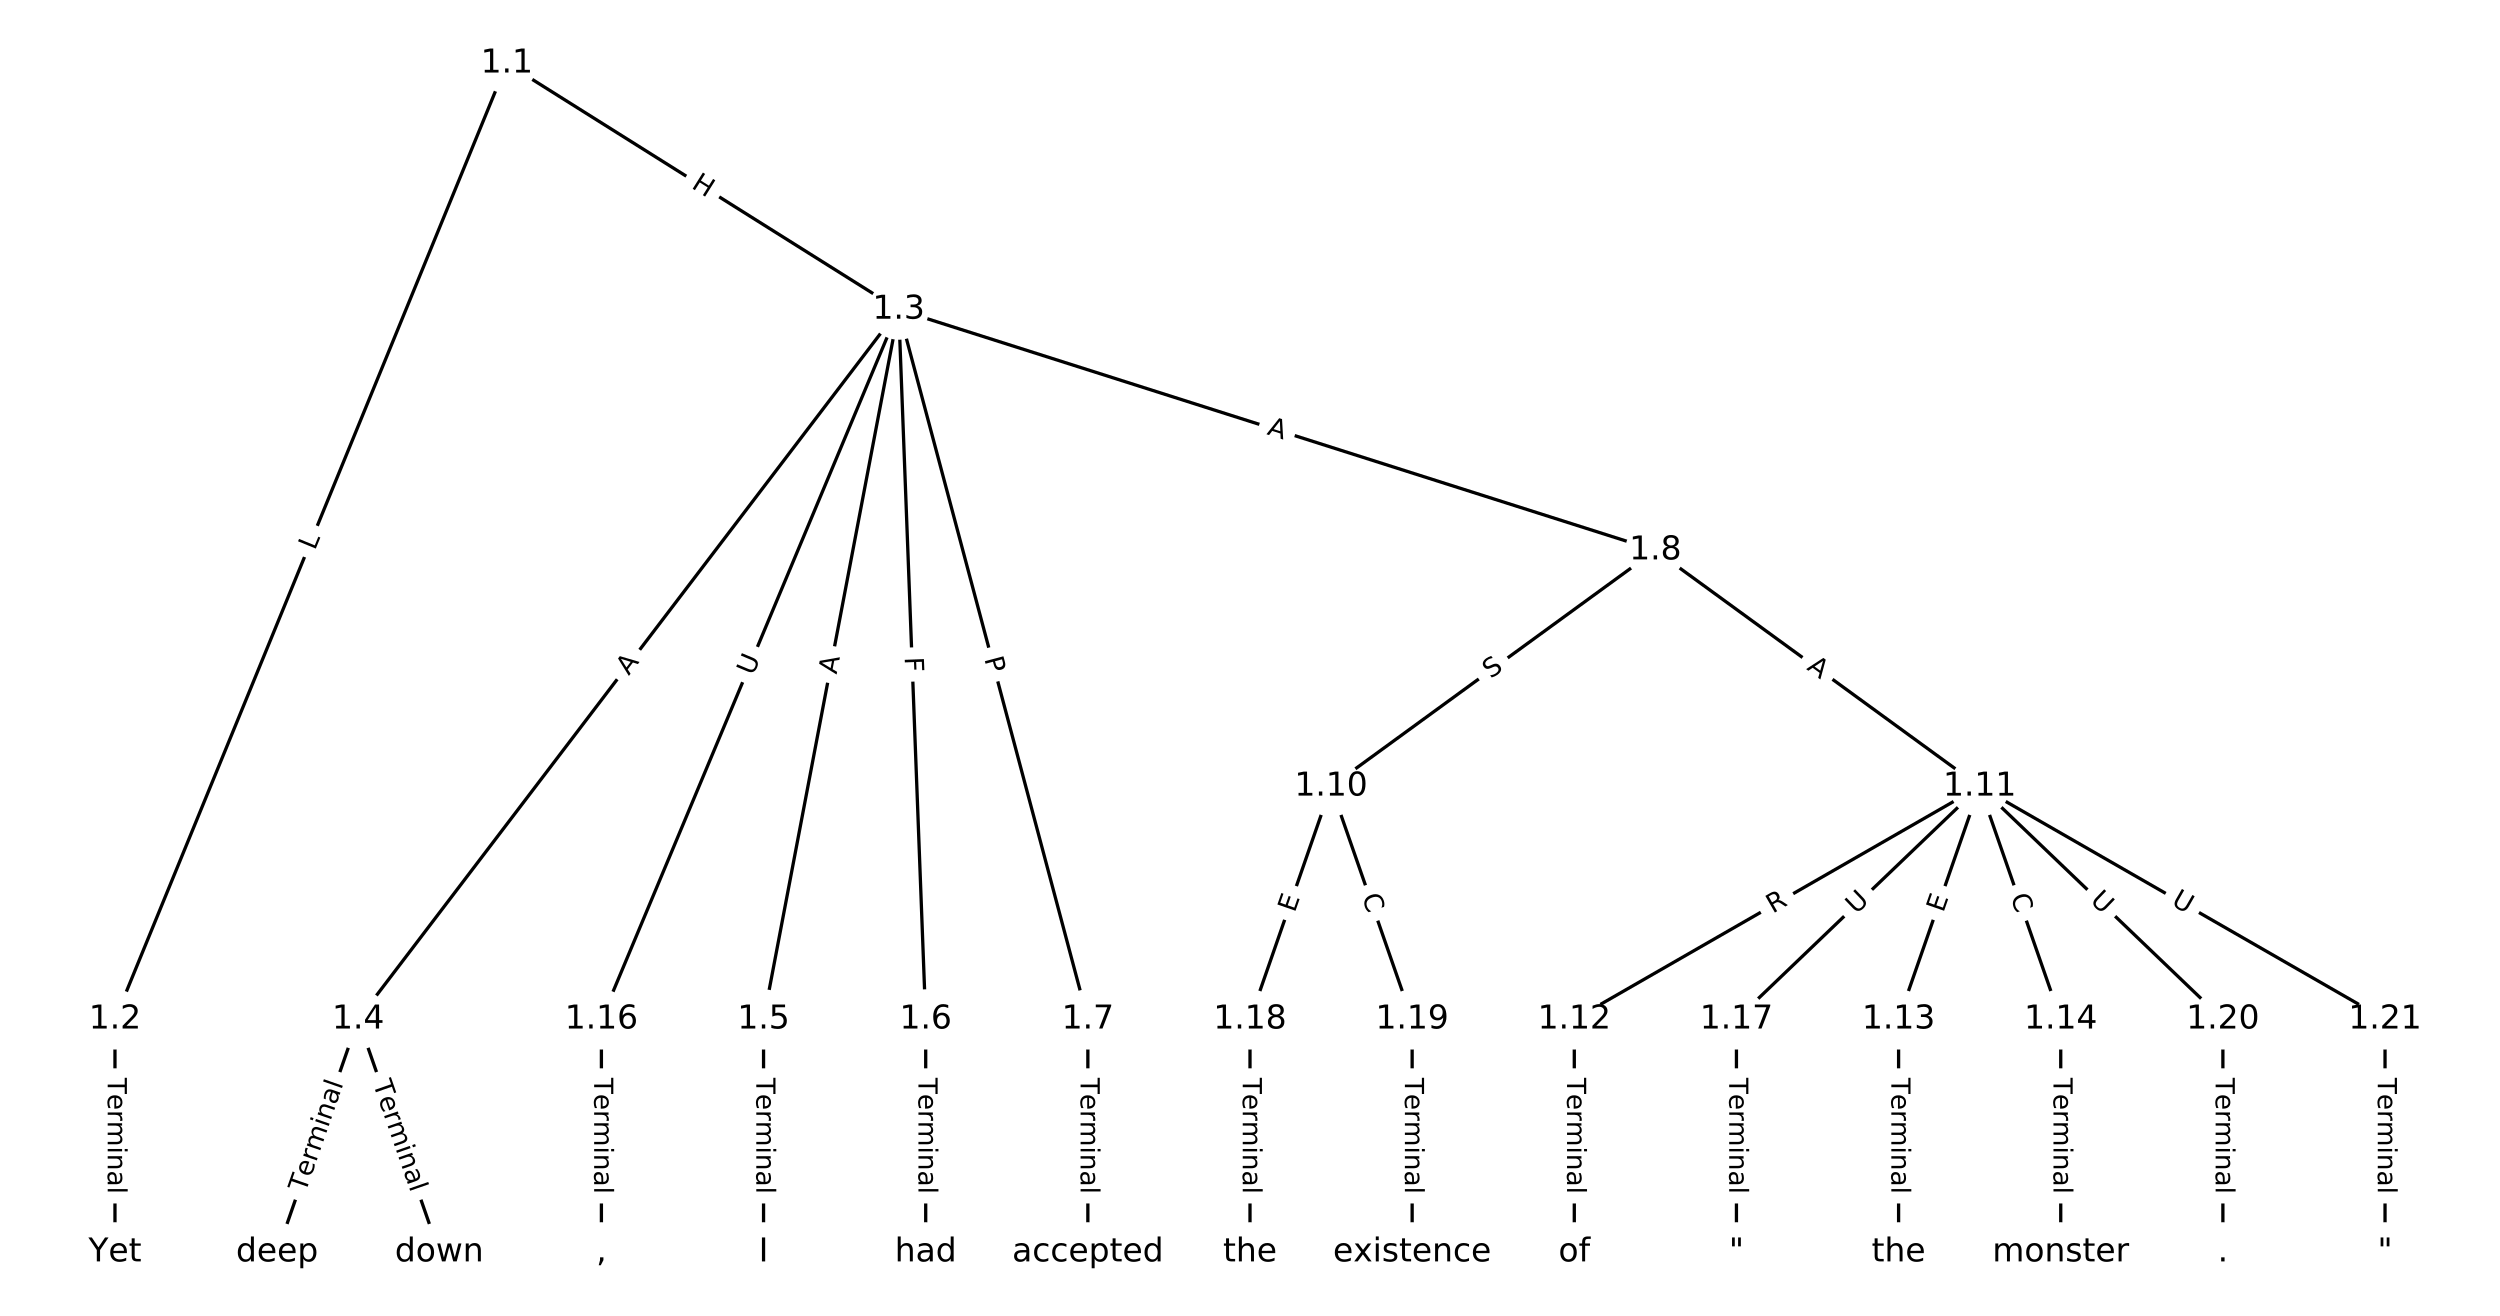 <?xml version="1.0" encoding="utf-8" standalone="no"?>
<!DOCTYPE svg PUBLIC "-//W3C//DTD SVG 1.1//EN"
  "http://www.w3.org/Graphics/SVG/1.1/DTD/svg11.dtd">
<!-- Created with matplotlib (https://matplotlib.org/) -->
<svg height="400pt" version="1.1" viewBox="0 0 760 400" width="760pt" xmlns="http://www.w3.org/2000/svg" xmlns:xlink="http://www.w3.org/1999/xlink">
 <defs>
  <style type="text/css">
*{stroke-linecap:butt;stroke-linejoin:round;}
  </style>
 </defs>
 <g id="figure_1">
  <g id="patch_1">
   <path d="M 0 400 
L 760 400 
L 760 0 
L 0 0 
z
" style="fill:#ffffff;"/>
  </g>
  <g id="axes_1">
   <g id="LineCollection_1">
    <path clip-path="url(#p0e7a8c5b4a)" d="M 154.074 19.286 
L 34.95 309.906 
" style="fill:none;stroke:#000000;"/>
    <path clip-path="url(#p0e7a8c5b4a)" d="M 154.074 19.286 
L 273.199 94.129 
" style="fill:none;stroke:#000000;"/>
    <path clip-path="url(#p0e7a8c5b4a)" d="M 34.95 309.906 
L 34.95 380.714 
" style="fill:none;stroke:#000000;"/>
    <path clip-path="url(#p0e7a8c5b4a)" d="M 273.199 94.129 
L 108.889 309.906 
" style="fill:none;stroke:#000000;"/>
    <path clip-path="url(#p0e7a8c5b4a)" d="M 273.199 94.129 
L 232.121 309.906 
" style="fill:none;stroke:#000000;"/>
    <path clip-path="url(#p0e7a8c5b4a)" d="M 273.199 94.129 
L 281.414 309.906 
" style="fill:none;stroke:#000000;"/>
    <path clip-path="url(#p0e7a8c5b4a)" d="M 273.199 94.129 
L 330.707 309.906 
" style="fill:none;stroke:#000000;"/>
    <path clip-path="url(#p0e7a8c5b4a)" d="M 273.199 94.129 
L 503.232 167.304 
" style="fill:none;stroke:#000000;"/>
    <path clip-path="url(#p0e7a8c5b4a)" d="M 273.199 94.129 
L 182.828 309.906 
" style="fill:none;stroke:#000000;"/>
    <path clip-path="url(#p0e7a8c5b4a)" d="M 108.889 309.906 
L 84.243 380.714 
" style="fill:none;stroke:#000000;"/>
    <path clip-path="url(#p0e7a8c5b4a)" d="M 108.889 309.906 
L 133.536 380.714 
" style="fill:none;stroke:#000000;"/>
    <path clip-path="url(#p0e7a8c5b4a)" d="M 232.121 309.906 
L 232.121 380.714 
" style="fill:none;stroke:#000000;"/>
    <path clip-path="url(#p0e7a8c5b4a)" d="M 281.414 309.906 
L 281.414 380.714 
" style="fill:none;stroke:#000000;"/>
    <path clip-path="url(#p0e7a8c5b4a)" d="M 330.707 309.906 
L 330.707 380.714 
" style="fill:none;stroke:#000000;"/>
    <path clip-path="url(#p0e7a8c5b4a)" d="M 503.232 167.304 
L 404.646 239.098 
" style="fill:none;stroke:#000000;"/>
    <path clip-path="url(#p0e7a8c5b4a)" d="M 503.232 167.304 
L 601.818 239.098 
" style="fill:none;stroke:#000000;"/>
    <path clip-path="url(#p0e7a8c5b4a)" d="M 404.646 239.098 
L 380 309.906 
" style="fill:none;stroke:#000000;"/>
    <path clip-path="url(#p0e7a8c5b4a)" d="M 404.646 239.098 
L 429.293 309.906 
" style="fill:none;stroke:#000000;"/>
    <path clip-path="url(#p0e7a8c5b4a)" d="M 601.818 239.098 
L 478.586 309.906 
" style="fill:none;stroke:#000000;"/>
    <path clip-path="url(#p0e7a8c5b4a)" d="M 601.818 239.098 
L 577.172 309.906 
" style="fill:none;stroke:#000000;"/>
    <path clip-path="url(#p0e7a8c5b4a)" d="M 601.818 239.098 
L 626.464 309.906 
" style="fill:none;stroke:#000000;"/>
    <path clip-path="url(#p0e7a8c5b4a)" d="M 601.818 239.098 
L 527.879 309.906 
" style="fill:none;stroke:#000000;"/>
    <path clip-path="url(#p0e7a8c5b4a)" d="M 601.818 239.098 
L 675.757 309.906 
" style="fill:none;stroke:#000000;"/>
    <path clip-path="url(#p0e7a8c5b4a)" d="M 601.818 239.098 
L 725.05 309.906 
" style="fill:none;stroke:#000000;"/>
    <path clip-path="url(#p0e7a8c5b4a)" d="M 478.586 309.906 
L 478.586 380.714 
" style="fill:none;stroke:#000000;"/>
    <path clip-path="url(#p0e7a8c5b4a)" d="M 577.172 309.906 
L 577.172 380.714 
" style="fill:none;stroke:#000000;"/>
    <path clip-path="url(#p0e7a8c5b4a)" d="M 626.464 309.906 
L 626.464 380.714 
" style="fill:none;stroke:#000000;"/>
    <path clip-path="url(#p0e7a8c5b4a)" d="M 182.828 309.906 
L 182.828 380.714 
" style="fill:none;stroke:#000000;"/>
    <path clip-path="url(#p0e7a8c5b4a)" d="M 527.879 309.906 
L 527.879 380.714 
" style="fill:none;stroke:#000000;"/>
    <path clip-path="url(#p0e7a8c5b4a)" d="M 380 309.906 
L 380 380.714 
" style="fill:none;stroke:#000000;"/>
    <path clip-path="url(#p0e7a8c5b4a)" d="M 429.293 309.906 
L 429.293 380.714 
" style="fill:none;stroke:#000000;"/>
    <path clip-path="url(#p0e7a8c5b4a)" d="M 675.757 309.906 
L 675.757 380.714 
" style="fill:none;stroke:#000000;"/>
    <path clip-path="url(#p0e7a8c5b4a)" d="M 725.05 309.906 
L 725.05 380.714 
" style="fill:none;stroke:#000000;"/>
   </g>
   <g id="text_1">
    <g id="patch_2">
     <path clip-path="url(#p0e7a8c5b4a)" d="M 99.469 169.037 
L 101.16 164.912 
Q 102.07 162.691 99.85 161.781 
L 92.686 158.845 
Q 90.465 157.934 89.555 160.155 
L 87.864 164.28 
Q 86.954 166.5 89.175 167.411 
L 96.339 170.347 
Q 98.559 171.257 99.469 169.037 
z
" style="fill:#ffffff;stroke:#ffffff;stroke-linejoin:miter;"/>
    </g>
    <g clip-path="url(#p0e7a8c5b4a)">
     <!-- L -->
     <defs>
      <path d="M 9.812 72.906 
L 19.672 72.906 
L 19.672 8.297 
L 55.172 8.297 
L 55.172 0 
L 9.812 0 
z
" id="DejaVuSans-76"/>
     </defs>
     <g transform="translate(95.709 167.495)rotate(-67.711)scale(0.08 -0.08)">
      <use xlink:href="#DejaVuSans-76"/>
     </g>
    </g>
   </g>
   <g id="text_2">
    <g id="patch_3">
     <path clip-path="url(#p0e7a8c5b4a)" d="M 207.753 60.417 
L 212.847 63.618 
Q 214.88 64.894 216.156 62.862 
L 220.275 56.306 
Q 221.552 54.274 219.52 52.997 
L 214.426 49.797 
Q 212.393 48.52 211.117 50.552 
L 206.998 57.108 
Q 205.721 59.14 207.753 60.417 
z
" style="fill:#ffffff;stroke:#ffffff;stroke-linejoin:miter;"/>
    </g>
    <g clip-path="url(#p0e7a8c5b4a)">
     <!-- H -->
     <defs>
      <path d="M 9.812 72.906 
L 19.672 72.906 
L 19.672 43.016 
L 55.516 43.016 
L 55.516 72.906 
L 65.375 72.906 
L 65.375 0 
L 55.516 0 
L 55.516 34.719 
L 19.672 34.719 
L 19.672 0 
L 9.812 0 
z
" id="DejaVuSans-72"/>
     </defs>
     <g transform="translate(209.915 56.976)rotate(-327.86)scale(0.08 -0.08)">
      <use xlink:href="#DejaVuSans-72"/>
     </g>
    </g>
   </g>
   <g id="text_3">
    <g id="patch_4">
     <path clip-path="url(#p0e7a8c5b4a)" d="M 28.679 327.668 
L 28.679 362.953 
Q 28.679 365.353 31.079 365.353 
L 38.821 365.353 
Q 41.221 365.353 41.221 362.953 
L 41.221 327.668 
Q 41.221 325.268 38.821 325.268 
L 31.079 325.268 
Q 28.679 325.268 28.679 327.668 
z
" style="fill:#ffffff;stroke:#ffffff;stroke-linejoin:miter;"/>
    </g>
    <g clip-path="url(#p0e7a8c5b4a)">
     <!-- Terminal -->
     <defs>
      <path d="M -0.297 72.906 
L 61.375 72.906 
L 61.375 64.594 
L 35.5 64.594 
L 35.5 0 
L 25.594 0 
L 25.594 64.594 
L -0.297 64.594 
z
" id="DejaVuSans-84"/>
      <path d="M 56.203 29.594 
L 56.203 25.203 
L 14.891 25.203 
Q 15.484 15.922 20.484 11.062 
Q 25.484 6.203 34.422 6.203 
Q 39.594 6.203 44.453 7.469 
Q 49.312 8.734 54.109 11.281 
L 54.109 2.781 
Q 49.266 0.734 44.188 -0.344 
Q 39.109 -1.422 33.891 -1.422 
Q 20.797 -1.422 13.156 6.188 
Q 5.516 13.812 5.516 26.812 
Q 5.516 40.234 12.766 48.109 
Q 20.016 56 32.328 56 
Q 43.359 56 49.781 48.891 
Q 56.203 41.797 56.203 29.594 
z
M 47.219 32.234 
Q 47.125 39.594 43.094 43.984 
Q 39.062 48.391 32.422 48.391 
Q 24.906 48.391 20.391 44.141 
Q 15.875 39.891 15.188 32.172 
z
" id="DejaVuSans-101"/>
      <path d="M 41.109 46.297 
Q 39.594 47.172 37.812 47.578 
Q 36.031 48 33.891 48 
Q 26.266 48 22.188 43.047 
Q 18.109 38.094 18.109 28.812 
L 18.109 0 
L 9.078 0 
L 9.078 54.688 
L 18.109 54.688 
L 18.109 46.188 
Q 20.953 51.172 25.484 53.578 
Q 30.031 56 36.531 56 
Q 37.453 56 38.578 55.875 
Q 39.703 55.766 41.062 55.516 
z
" id="DejaVuSans-114"/>
      <path d="M 52 44.188 
Q 55.375 50.25 60.062 53.125 
Q 64.75 56 71.094 56 
Q 79.641 56 84.281 50.016 
Q 88.922 44.047 88.922 33.016 
L 88.922 0 
L 79.891 0 
L 79.891 32.719 
Q 79.891 40.578 77.094 44.375 
Q 74.312 48.188 68.609 48.188 
Q 61.625 48.188 57.562 43.547 
Q 53.516 38.922 53.516 30.906 
L 53.516 0 
L 44.484 0 
L 44.484 32.719 
Q 44.484 40.625 41.703 44.406 
Q 38.922 48.188 33.109 48.188 
Q 26.219 48.188 22.156 43.531 
Q 18.109 38.875 18.109 30.906 
L 18.109 0 
L 9.078 0 
L 9.078 54.688 
L 18.109 54.688 
L 18.109 46.188 
Q 21.188 51.219 25.484 53.609 
Q 29.781 56 35.688 56 
Q 41.656 56 45.828 52.969 
Q 50 49.953 52 44.188 
z
" id="DejaVuSans-109"/>
      <path d="M 9.422 54.688 
L 18.406 54.688 
L 18.406 0 
L 9.422 0 
z
M 9.422 75.984 
L 18.406 75.984 
L 18.406 64.594 
L 9.422 64.594 
z
" id="DejaVuSans-105"/>
      <path d="M 54.891 33.016 
L 54.891 0 
L 45.906 0 
L 45.906 32.719 
Q 45.906 40.484 42.875 44.328 
Q 39.844 48.188 33.797 48.188 
Q 26.516 48.188 22.312 43.547 
Q 18.109 38.922 18.109 30.906 
L 18.109 0 
L 9.078 0 
L 9.078 54.688 
L 18.109 54.688 
L 18.109 46.188 
Q 21.344 51.125 25.703 53.562 
Q 30.078 56 35.797 56 
Q 45.219 56 50.047 50.172 
Q 54.891 44.344 54.891 33.016 
z
" id="DejaVuSans-110"/>
      <path d="M 34.281 27.484 
Q 23.391 27.484 19.188 25 
Q 14.984 22.516 14.984 16.5 
Q 14.984 11.719 18.141 8.906 
Q 21.297 6.109 26.703 6.109 
Q 34.188 6.109 38.703 11.406 
Q 43.219 16.703 43.219 25.484 
L 43.219 27.484 
z
M 52.203 31.203 
L 52.203 0 
L 43.219 0 
L 43.219 8.297 
Q 40.141 3.328 35.547 0.953 
Q 30.953 -1.422 24.312 -1.422 
Q 15.922 -1.422 10.953 3.297 
Q 6 8.016 6 15.922 
Q 6 25.141 12.172 29.828 
Q 18.359 34.516 30.609 34.516 
L 43.219 34.516 
L 43.219 35.406 
Q 43.219 41.609 39.141 45 
Q 35.062 48.391 27.688 48.391 
Q 23 48.391 18.547 47.266 
Q 14.109 46.141 10.016 43.891 
L 10.016 52.203 
Q 14.938 54.109 19.578 55.047 
Q 24.219 56 28.609 56 
Q 40.484 56 46.344 49.844 
Q 52.203 43.703 52.203 31.203 
z
" id="DejaVuSans-97"/>
      <path d="M 9.422 75.984 
L 18.406 75.984 
L 18.406 0 
L 9.422 0 
z
" id="DejaVuSans-108"/>
     </defs>
     <g transform="translate(32.742 327.668)rotate(-270)scale(0.08 -0.08)">
      <use xlink:href="#DejaVuSans-84"/>
      <use x="60.818" xlink:href="#DejaVuSans-101"/>
      <use x="122.342" xlink:href="#DejaVuSans-114"/>
      <use x="163.439" xlink:href="#DejaVuSans-109"/>
      <use x="260.852" xlink:href="#DejaVuSans-105"/>
      <use x="288.635" xlink:href="#DejaVuSans-110"/>
      <use x="352.014" xlink:href="#DejaVuSans-97"/>
      <use x="413.293" xlink:href="#DejaVuSans-108"/>
     </g>
    </g>
   </g>
   <g id="text_4">
    <g id="patch_5">
     <path clip-path="url(#p0e7a8c5b4a)" d="M 194.376 207.994 
L 197.691 203.64 
Q 199.145 201.73 197.236 200.276 
L 191.076 195.586 
Q 189.166 194.132 187.712 196.041 
L 184.397 200.395 
Q 182.943 202.304 184.852 203.758 
L 191.012 208.449 
Q 192.922 209.903 194.376 207.994 
z
" style="fill:#ffffff;stroke:#ffffff;stroke-linejoin:miter;"/>
    </g>
    <g clip-path="url(#p0e7a8c5b4a)">
     <!-- A -->
     <defs>
      <path d="M 34.188 63.188 
L 20.797 26.906 
L 47.609 26.906 
z
M 28.609 72.906 
L 39.797 72.906 
L 67.578 0 
L 57.328 0 
L 50.688 18.703 
L 17.828 18.703 
L 11.188 0 
L 0.781 0 
z
" id="DejaVuSans-65"/>
     </defs>
     <g transform="translate(191.143 205.532)rotate(-52.712)scale(0.08 -0.08)">
      <use xlink:href="#DejaVuSans-65"/>
     </g>
    </g>
   </g>
   <g id="text_5">
    <g id="patch_6">
     <path clip-path="url(#p0e7a8c5b4a)" d="M 258.309 205.878 
L 259.332 200.502 
Q 259.781 198.145 257.424 197.696 
L 249.818 196.248 
Q 247.46 195.799 247.011 198.157 
L 245.988 203.533 
Q 245.539 205.89 247.897 206.339 
L 255.502 207.787 
Q 257.86 208.236 258.309 205.878 
z
" style="fill:#ffffff;stroke:#ffffff;stroke-linejoin:miter;"/>
    </g>
    <g clip-path="url(#p0e7a8c5b4a)">
     <!-- A -->
     <g transform="translate(254.317 205.118)rotate(-79.222)scale(0.08 -0.08)">
      <use xlink:href="#DejaVuSans-65"/>
     </g>
    </g>
   </g>
   <g id="text_6">
    <g id="patch_7">
     <path clip-path="url(#p0e7a8c5b4a)" d="M 270.952 199.957 
L 271.127 204.555 
Q 271.219 206.953 273.617 206.862 
L 281.354 206.567 
Q 283.752 206.476 283.661 204.078 
L 283.486 199.48 
Q 283.394 197.082 280.996 197.173 
L 273.259 197.467 
Q 270.861 197.559 270.952 199.957 
z
" style="fill:#ffffff;stroke:#ffffff;stroke-linejoin:miter;"/>
    </g>
    <g clip-path="url(#p0e7a8c5b4a)">
     <!-- F -->
     <defs>
      <path d="M 9.812 72.906 
L 51.703 72.906 
L 51.703 64.594 
L 19.672 64.594 
L 19.672 43.109 
L 48.578 43.109 
L 48.578 34.812 
L 19.672 34.812 
L 19.672 0 
L 9.812 0 
z
" id="DejaVuSans-70"/>
     </defs>
     <g transform="translate(275.013 199.802)rotate(-272.18)scale(0.08 -0.08)">
      <use xlink:href="#DejaVuSans-70"/>
     </g>
    </g>
   </g>
   <g id="text_7">
    <g id="patch_8">
     <path clip-path="url(#p0e7a8c5b4a)" d="M 295.272 201.302 
L 296.514 205.963 
Q 297.132 208.282 299.451 207.664 
L 306.933 205.67 
Q 309.252 205.052 308.634 202.733 
L 307.392 198.072 
Q 306.773 195.753 304.454 196.371 
L 296.973 198.365 
Q 294.654 198.983 295.272 201.302 
z
" style="fill:#ffffff;stroke:#ffffff;stroke-linejoin:miter;"/>
    </g>
    <g clip-path="url(#p0e7a8c5b4a)">
     <!-- P -->
     <defs>
      <path d="M 19.672 64.797 
L 19.672 37.406 
L 32.078 37.406 
Q 38.969 37.406 42.719 40.969 
Q 46.484 44.531 46.484 51.125 
Q 46.484 57.672 42.719 61.234 
Q 38.969 64.797 32.078 64.797 
z
M 9.812 72.906 
L 32.078 72.906 
Q 44.344 72.906 50.609 67.359 
Q 56.891 61.812 56.891 51.125 
Q 56.891 40.328 50.609 34.812 
Q 44.344 29.297 32.078 29.297 
L 19.672 29.297 
L 19.672 0 
L 9.812 0 
z
" id="DejaVuSans-80"/>
     </defs>
     <g transform="translate(299.199 200.255)rotate(-284.923)scale(0.08 -0.08)">
      <use xlink:href="#DejaVuSans-80"/>
     </g>
    </g>
   </g>
   <g id="text_8">
    <g id="patch_9">
     <path clip-path="url(#p0e7a8c5b4a)" d="M 383.707 135.863 
L 388.922 137.522 
Q 391.209 138.25 391.937 135.963 
L 394.284 128.584 
Q 395.011 126.297 392.724 125.57 
L 387.509 123.911 
Q 385.222 123.183 384.494 125.47 
L 382.147 132.849 
Q 381.42 135.136 383.707 135.863 
z
" style="fill:#ffffff;stroke:#ffffff;stroke-linejoin:miter;"/>
    </g>
    <g clip-path="url(#p0e7a8c5b4a)">
     <!-- A -->
     <g transform="translate(384.939 131.991)rotate(-342.354)scale(0.08 -0.08)">
      <use xlink:href="#DejaVuSans-65"/>
     </g>
    </g>
   </g>
   <g id="text_9">
    <g id="patch_10">
     <path clip-path="url(#p0e7a8c5b4a)" d="M 232.667 207.14 
L 234.929 201.74 
Q 235.856 199.526 233.642 198.599 
L 226.501 195.608 
Q 224.287 194.681 223.36 196.895 
L 221.098 202.295 
Q 220.171 204.509 222.385 205.436 
L 229.526 208.427 
Q 231.74 209.354 232.667 207.14 
z
" style="fill:#ffffff;stroke:#ffffff;stroke-linejoin:miter;"/>
    </g>
    <g clip-path="url(#p0e7a8c5b4a)">
     <!-- U -->
     <defs>
      <path d="M 8.688 72.906 
L 18.609 72.906 
L 18.609 28.609 
Q 18.609 16.891 22.844 11.734 
Q 27.094 6.594 36.625 6.594 
Q 46.094 6.594 50.344 11.734 
Q 54.594 16.891 54.594 28.609 
L 54.594 72.906 
L 64.5 72.906 
L 64.5 27.391 
Q 64.5 13.141 57.438 5.859 
Q 50.391 -1.422 36.625 -1.422 
Q 22.797 -1.422 15.734 5.859 
Q 8.688 13.141 8.688 27.391 
z
" id="DejaVuSans-85"/>
     </defs>
     <g transform="translate(228.919 205.57)rotate(-67.275)scale(0.08 -0.08)">
      <use xlink:href="#DejaVuSans-85"/>
     </g>
    </g>
   </g>
   <g id="text_10">
    <g id="patch_11">
     <path clip-path="url(#p0e7a8c5b4a)" d="M 96.689 364.034 
L 108.288 330.71 
Q 109.077 328.443 106.811 327.654 
L 99.498 325.109 
Q 97.232 324.32 96.443 326.587 
L 84.844 359.911 
Q 84.055 362.177 86.321 362.966 
L 93.634 365.511 
Q 95.9 366.3 96.689 364.034 
z
" style="fill:#ffffff;stroke:#ffffff;stroke-linejoin:miter;"/>
    </g>
    <g clip-path="url(#p0e7a8c5b4a)">
     <!-- Terminal -->
     <g transform="translate(92.851 362.698)rotate(-70.808)scale(0.08 -0.08)">
      <use xlink:href="#DejaVuSans-84"/>
      <use x="60.818" xlink:href="#DejaVuSans-101"/>
      <use x="122.342" xlink:href="#DejaVuSans-114"/>
      <use x="163.439" xlink:href="#DejaVuSans-109"/>
      <use x="260.852" xlink:href="#DejaVuSans-105"/>
      <use x="288.635" xlink:href="#DejaVuSans-110"/>
      <use x="352.014" xlink:href="#DejaVuSans-97"/>
      <use x="413.293" xlink:href="#DejaVuSans-108"/>
     </g>
    </g>
   </g>
   <g id="text_11">
    <g id="patch_12">
     <path clip-path="url(#p0e7a8c5b4a)" d="M 109.49 330.71 
L 121.089 364.034 
Q 121.878 366.3 124.145 365.511 
L 131.457 362.966 
Q 133.724 362.177 132.935 359.911 
L 121.336 326.587 
Q 120.547 324.32 118.28 325.109 
L 110.968 327.654 
Q 108.701 328.443 109.49 330.71 
z
" style="fill:#ffffff;stroke:#ffffff;stroke-linejoin:miter;"/>
    </g>
    <g clip-path="url(#p0e7a8c5b4a)">
     <!-- Terminal -->
     <g transform="translate(113.328 329.374)rotate(-289.192)scale(0.08 -0.08)">
      <use xlink:href="#DejaVuSans-84"/>
      <use x="60.818" xlink:href="#DejaVuSans-101"/>
      <use x="122.342" xlink:href="#DejaVuSans-114"/>
      <use x="163.439" xlink:href="#DejaVuSans-109"/>
      <use x="260.852" xlink:href="#DejaVuSans-105"/>
      <use x="288.635" xlink:href="#DejaVuSans-110"/>
      <use x="352.014" xlink:href="#DejaVuSans-97"/>
      <use x="413.293" xlink:href="#DejaVuSans-108"/>
     </g>
    </g>
   </g>
   <g id="text_12">
    <g id="patch_13">
     <path clip-path="url(#p0e7a8c5b4a)" d="M 225.85 327.668 
L 225.85 362.953 
Q 225.85 365.353 228.25 365.353 
L 235.993 365.353 
Q 238.393 365.353 238.393 362.953 
L 238.393 327.668 
Q 238.393 325.268 235.993 325.268 
L 228.25 325.268 
Q 225.85 325.268 225.85 327.668 
z
" style="fill:#ffffff;stroke:#ffffff;stroke-linejoin:miter;"/>
    </g>
    <g clip-path="url(#p0e7a8c5b4a)">
     <!-- Terminal -->
     <g transform="translate(229.914 327.668)rotate(-270)scale(0.08 -0.08)">
      <use xlink:href="#DejaVuSans-84"/>
      <use x="60.818" xlink:href="#DejaVuSans-101"/>
      <use x="122.342" xlink:href="#DejaVuSans-114"/>
      <use x="163.439" xlink:href="#DejaVuSans-109"/>
      <use x="260.852" xlink:href="#DejaVuSans-105"/>
      <use x="288.635" xlink:href="#DejaVuSans-110"/>
      <use x="352.014" xlink:href="#DejaVuSans-97"/>
      <use x="413.293" xlink:href="#DejaVuSans-108"/>
     </g>
    </g>
   </g>
   <g id="text_13">
    <g id="patch_14">
     <path clip-path="url(#p0e7a8c5b4a)" d="M 275.143 327.668 
L 275.143 362.953 
Q 275.143 365.353 277.543 365.353 
L 285.286 365.353 
Q 287.685 365.353 287.685 362.953 
L 287.685 327.668 
Q 287.685 325.268 285.286 325.268 
L 277.543 325.268 
Q 275.143 325.268 275.143 327.668 
z
" style="fill:#ffffff;stroke:#ffffff;stroke-linejoin:miter;"/>
    </g>
    <g clip-path="url(#p0e7a8c5b4a)">
     <!-- Terminal -->
     <g transform="translate(279.207 327.668)rotate(-270)scale(0.08 -0.08)">
      <use xlink:href="#DejaVuSans-84"/>
      <use x="60.818" xlink:href="#DejaVuSans-101"/>
      <use x="122.342" xlink:href="#DejaVuSans-114"/>
      <use x="163.439" xlink:href="#DejaVuSans-109"/>
      <use x="260.852" xlink:href="#DejaVuSans-105"/>
      <use x="288.635" xlink:href="#DejaVuSans-110"/>
      <use x="352.014" xlink:href="#DejaVuSans-97"/>
      <use x="413.293" xlink:href="#DejaVuSans-108"/>
     </g>
    </g>
   </g>
   <g id="text_14">
    <g id="patch_15">
     <path clip-path="url(#p0e7a8c5b4a)" d="M 324.436 327.668 
L 324.436 362.953 
Q 324.436 365.353 326.836 365.353 
L 334.578 365.353 
Q 336.978 365.353 336.978 362.953 
L 336.978 327.668 
Q 336.978 325.268 334.578 325.268 
L 326.836 325.268 
Q 324.436 325.268 324.436 327.668 
z
" style="fill:#ffffff;stroke:#ffffff;stroke-linejoin:miter;"/>
    </g>
    <g clip-path="url(#p0e7a8c5b4a)">
     <!-- Terminal -->
     <g transform="translate(328.5 327.668)rotate(-270)scale(0.08 -0.08)">
      <use xlink:href="#DejaVuSans-84"/>
      <use x="60.818" xlink:href="#DejaVuSans-101"/>
      <use x="122.342" xlink:href="#DejaVuSans-114"/>
      <use x="163.439" xlink:href="#DejaVuSans-109"/>
      <use x="260.852" xlink:href="#DejaVuSans-105"/>
      <use x="288.635" xlink:href="#DejaVuSans-110"/>
      <use x="352.014" xlink:href="#DejaVuSans-97"/>
      <use x="413.293" xlink:href="#DejaVuSans-108"/>
     </g>
    </g>
   </g>
   <g id="text_15">
    <g id="patch_16">
     <path clip-path="url(#p0e7a8c5b4a)" d="M 455.578 209.765 
L 459.684 206.776 
Q 461.624 205.363 460.211 203.423 
L 455.653 197.164 
Q 454.24 195.224 452.3 196.637 
L 448.195 199.627 
Q 446.255 201.039 447.668 202.979 
L 452.225 209.238 
Q 453.638 211.178 455.578 209.765 
z
" style="fill:#ffffff;stroke:#ffffff;stroke-linejoin:miter;"/>
    </g>
    <g clip-path="url(#p0e7a8c5b4a)">
     <!-- S -->
     <defs>
      <path d="M 53.516 70.516 
L 53.516 60.891 
Q 47.906 63.578 42.922 64.891 
Q 37.938 66.219 33.297 66.219 
Q 25.25 66.219 20.875 63.094 
Q 16.5 59.969 16.5 54.203 
Q 16.5 49.359 19.406 46.891 
Q 22.312 44.438 30.422 42.922 
L 36.375 41.703 
Q 47.406 39.594 52.656 34.297 
Q 57.906 29 57.906 20.125 
Q 57.906 9.516 50.797 4.047 
Q 43.703 -1.422 29.984 -1.422 
Q 24.812 -1.422 18.969 -0.25 
Q 13.141 0.922 6.891 3.219 
L 6.891 13.375 
Q 12.891 10.016 18.656 8.297 
Q 24.422 6.594 29.984 6.594 
Q 38.422 6.594 43.016 9.906 
Q 47.609 13.234 47.609 19.391 
Q 47.609 24.75 44.312 27.781 
Q 41.016 30.812 33.5 32.328 
L 27.484 33.5 
Q 16.453 35.688 11.516 40.375 
Q 6.594 45.062 6.594 53.422 
Q 6.594 63.094 13.406 68.656 
Q 20.219 74.219 32.172 74.219 
Q 37.312 74.219 42.625 73.281 
Q 47.953 72.359 53.516 70.516 
z
" id="DejaVuSans-83"/>
     </defs>
     <g transform="translate(453.186 206.48)rotate(-36.063)scale(0.08 -0.08)">
      <use xlink:href="#DejaVuSans-83"/>
     </g>
    </g>
   </g>
   <g id="text_16">
    <g id="patch_17">
     <path clip-path="url(#p0e7a8c5b4a)" d="M 546.621 206.66 
L 551.045 209.881 
Q 552.985 211.294 554.398 209.354 
L 558.956 203.095 
Q 560.369 201.155 558.429 199.742 
L 554.005 196.521 
Q 552.065 195.108 550.652 197.048 
L 546.094 203.307 
Q 544.681 205.247 546.621 206.66 
z
" style="fill:#ffffff;stroke:#ffffff;stroke-linejoin:miter;"/>
    </g>
    <g clip-path="url(#p0e7a8c5b4a)">
     <!-- A -->
     <g transform="translate(549.014 203.375)rotate(-323.937)scale(0.08 -0.08)">
      <use xlink:href="#DejaVuSans-65"/>
     </g>
    </g>
   </g>
   <g id="text_17">
    <g id="patch_18">
     <path clip-path="url(#p0e7a8c5b4a)" d="M 397.415 278.951 
L 399.077 274.176 
Q 399.866 271.91 397.599 271.121 
L 390.287 268.576 
Q 388.02 267.787 387.231 270.053 
L 385.57 274.827 
Q 384.781 277.094 387.047 277.883 
L 394.36 280.428 
Q 396.626 281.217 397.415 278.951 
z
" style="fill:#ffffff;stroke:#ffffff;stroke-linejoin:miter;"/>
    </g>
    <g clip-path="url(#p0e7a8c5b4a)">
     <!-- E -->
     <defs>
      <path d="M 9.812 72.906 
L 55.906 72.906 
L 55.906 64.594 
L 19.672 64.594 
L 19.672 43.016 
L 54.391 43.016 
L 54.391 34.719 
L 19.672 34.719 
L 19.672 8.297 
L 56.781 8.297 
L 56.781 0 
L 9.812 0 
z
" id="DejaVuSans-69"/>
     </defs>
     <g transform="translate(393.577 277.615)rotate(-70.808)scale(0.08 -0.08)">
      <use xlink:href="#DejaVuSans-69"/>
     </g>
    </g>
   </g>
   <g id="text_18">
    <g id="patch_19">
     <path clip-path="url(#p0e7a8c5b4a)" d="M 410.129 273.926 
L 411.965 279.201 
Q 412.754 281.468 415.021 280.679 
L 422.333 278.134 
Q 424.6 277.345 423.811 275.078 
L 421.974 269.803 
Q 421.185 267.536 418.919 268.325 
L 411.606 270.87 
Q 409.34 271.659 410.129 273.926 
z
" style="fill:#ffffff;stroke:#ffffff;stroke-linejoin:miter;"/>
    </g>
    <g clip-path="url(#p0e7a8c5b4a)">
     <!-- C -->
     <defs>
      <path d="M 64.406 67.281 
L 64.406 56.891 
Q 59.422 61.531 53.781 63.812 
Q 48.141 66.109 41.797 66.109 
Q 29.297 66.109 22.656 58.469 
Q 16.016 50.828 16.016 36.375 
Q 16.016 21.969 22.656 14.328 
Q 29.297 6.688 41.797 6.688 
Q 48.141 6.688 53.781 8.984 
Q 59.422 11.281 64.406 15.922 
L 64.406 5.609 
Q 59.234 2.094 53.438 0.328 
Q 47.656 -1.422 41.219 -1.422 
Q 24.656 -1.422 15.125 8.703 
Q 5.609 18.844 5.609 36.375 
Q 5.609 53.953 15.125 64.078 
Q 24.656 74.219 41.219 74.219 
Q 47.75 74.219 53.531 72.484 
Q 59.328 70.75 64.406 67.281 
z
" id="DejaVuSans-67"/>
     </defs>
     <g transform="translate(413.967 272.59)rotate(-289.192)scale(0.08 -0.08)">
      <use xlink:href="#DejaVuSans-67"/>
     </g>
    </g>
   </g>
   <g id="text_19">
    <g id="patch_20">
     <path clip-path="url(#p0e7a8c5b4a)" d="M 540.916 281.324 
L 545.736 278.555 
Q 547.817 277.359 546.621 275.278 
L 542.764 268.565 
Q 541.568 266.484 539.487 267.68 
L 534.668 270.449 
Q 532.587 271.645 533.782 273.726 
L 537.64 280.439 
Q 538.835 282.52 540.916 281.324 
z
" style="fill:#ffffff;stroke:#ffffff;stroke-linejoin:miter;"/>
    </g>
    <g clip-path="url(#p0e7a8c5b4a)">
     <!-- R -->
     <defs>
      <path d="M 44.391 34.188 
Q 47.562 33.109 50.562 29.594 
Q 53.562 26.078 56.594 19.922 
L 66.609 0 
L 56 0 
L 46.688 18.703 
Q 43.062 26.031 39.672 28.422 
Q 36.281 30.812 30.422 30.812 
L 19.672 30.812 
L 19.672 0 
L 9.812 0 
L 9.812 72.906 
L 32.078 72.906 
Q 44.578 72.906 50.734 67.672 
Q 56.891 62.453 56.891 51.906 
Q 56.891 45.016 53.688 40.469 
Q 50.484 35.938 44.391 34.188 
z
M 19.672 64.797 
L 19.672 38.922 
L 32.078 38.922 
Q 39.203 38.922 42.844 42.219 
Q 46.484 45.516 46.484 51.906 
Q 46.484 58.297 42.844 61.547 
Q 39.203 64.797 32.078 64.797 
z
" id="DejaVuSans-82"/>
     </defs>
     <g transform="translate(538.892 277.801)rotate(-29.881)scale(0.08 -0.08)">
      <use xlink:href="#DejaVuSans-82"/>
     </g>
    </g>
   </g>
   <g id="text_20">
    <g id="patch_21">
     <path clip-path="url(#p0e7a8c5b4a)" d="M 594.587 278.951 
L 596.248 274.176 
Q 597.037 271.91 594.771 271.121 
L 587.458 268.576 
Q 585.192 267.787 584.403 270.053 
L 582.741 274.827 
Q 581.952 277.094 584.219 277.883 
L 591.531 280.428 
Q 593.798 281.217 594.587 278.951 
z
" style="fill:#ffffff;stroke:#ffffff;stroke-linejoin:miter;"/>
    </g>
    <g clip-path="url(#p0e7a8c5b4a)">
     <!-- E -->
     <g transform="translate(590.749 277.615)rotate(-70.808)scale(0.08 -0.08)">
      <use xlink:href="#DejaVuSans-69"/>
     </g>
    </g>
   </g>
   <g id="text_21">
    <g id="patch_22">
     <path clip-path="url(#p0e7a8c5b4a)" d="M 607.3 273.926 
L 609.137 279.201 
Q 609.926 281.468 612.192 280.679 
L 619.504 278.134 
Q 621.771 277.345 620.982 275.078 
L 619.146 269.803 
Q 618.357 267.536 616.09 268.325 
L 608.778 270.87 
Q 606.511 271.659 607.3 273.926 
z
" style="fill:#ffffff;stroke:#ffffff;stroke-linejoin:miter;"/>
    </g>
    <g clip-path="url(#p0e7a8c5b4a)">
     <!-- C -->
     <g transform="translate(611.138 272.59)rotate(-289.192)scale(0.08 -0.08)">
      <use xlink:href="#DejaVuSans-67"/>
     </g>
    </g>
   </g>
   <g id="text_22">
    <g id="patch_23">
     <path clip-path="url(#p0e7a8c5b4a)" d="M 567.071 281.056 
L 571.3 277.006 
Q 573.033 275.346 571.374 273.613 
L 566.018 268.021 
Q 564.358 266.288 562.625 267.948 
L 558.396 271.997 
Q 556.663 273.657 558.323 275.391 
L 563.678 280.983 
Q 565.338 282.716 567.071 281.056 
z
" style="fill:#ffffff;stroke:#ffffff;stroke-linejoin:miter;"/>
    </g>
    <g clip-path="url(#p0e7a8c5b4a)">
     <!-- U -->
     <g transform="translate(564.261 278.121)rotate(-43.761)scale(0.08 -0.08)">
      <use xlink:href="#DejaVuSans-85"/>
     </g>
    </g>
   </g>
   <g id="text_23">
    <g id="patch_24">
     <path clip-path="url(#p0e7a8c5b4a)" d="M 632.336 277.006 
L 636.564 281.056 
Q 638.298 282.716 639.958 280.983 
L 645.313 275.391 
Q 646.973 273.657 645.239 271.997 
L 641.011 267.948 
Q 639.277 266.288 637.617 268.021 
L 632.262 273.613 
Q 630.602 275.346 632.336 277.006 
z
" style="fill:#ffffff;stroke:#ffffff;stroke-linejoin:miter;"/>
    </g>
    <g clip-path="url(#p0e7a8c5b4a)">
     <!-- U -->
     <g transform="translate(635.146 274.071)rotate(-316.239)scale(0.08 -0.08)">
      <use xlink:href="#DejaVuSans-85"/>
     </g>
    </g>
   </g>
   <g id="text_24">
    <g id="patch_25">
     <path clip-path="url(#p0e7a8c5b4a)" d="M 657.771 278.481 
L 662.848 281.398 
Q 664.929 282.594 666.125 280.513 
L 669.982 273.8 
Q 671.178 271.719 669.097 270.523 
L 664.02 267.606 
Q 661.939 266.41 660.743 268.491 
L 656.886 275.204 
Q 655.69 277.285 657.771 278.481 
z
" style="fill:#ffffff;stroke:#ffffff;stroke-linejoin:miter;"/>
    </g>
    <g clip-path="url(#p0e7a8c5b4a)">
     <!-- U -->
     <g transform="translate(659.796 274.957)rotate(-330.119)scale(0.08 -0.08)">
      <use xlink:href="#DejaVuSans-85"/>
     </g>
    </g>
   </g>
   <g id="text_25">
    <g id="patch_26">
     <path clip-path="url(#p0e7a8c5b4a)" d="M 472.315 327.668 
L 472.315 362.953 
Q 472.315 365.353 474.714 365.353 
L 482.457 365.353 
Q 484.857 365.353 484.857 362.953 
L 484.857 327.668 
Q 484.857 325.268 482.457 325.268 
L 474.714 325.268 
Q 472.315 325.268 472.315 327.668 
z
" style="fill:#ffffff;stroke:#ffffff;stroke-linejoin:miter;"/>
    </g>
    <g clip-path="url(#p0e7a8c5b4a)">
     <!-- Terminal -->
     <g transform="translate(476.378 327.668)rotate(-270)scale(0.08 -0.08)">
      <use xlink:href="#DejaVuSans-84"/>
      <use x="60.818" xlink:href="#DejaVuSans-101"/>
      <use x="122.342" xlink:href="#DejaVuSans-114"/>
      <use x="163.439" xlink:href="#DejaVuSans-109"/>
      <use x="260.852" xlink:href="#DejaVuSans-105"/>
      <use x="288.635" xlink:href="#DejaVuSans-110"/>
      <use x="352.014" xlink:href="#DejaVuSans-97"/>
      <use x="413.293" xlink:href="#DejaVuSans-108"/>
     </g>
    </g>
   </g>
   <g id="text_26">
    <g id="patch_27">
     <path clip-path="url(#p0e7a8c5b4a)" d="M 570.9 327.668 
L 570.9 362.953 
Q 570.9 365.353 573.3 365.353 
L 581.043 365.353 
Q 583.443 365.353 583.443 362.953 
L 583.443 327.668 
Q 583.443 325.268 581.043 325.268 
L 573.3 325.268 
Q 570.9 325.268 570.9 327.668 
z
" style="fill:#ffffff;stroke:#ffffff;stroke-linejoin:miter;"/>
    </g>
    <g clip-path="url(#p0e7a8c5b4a)">
     <!-- Terminal -->
     <g transform="translate(574.964 327.668)rotate(-270)scale(0.08 -0.08)">
      <use xlink:href="#DejaVuSans-84"/>
      <use x="60.818" xlink:href="#DejaVuSans-101"/>
      <use x="122.342" xlink:href="#DejaVuSans-114"/>
      <use x="163.439" xlink:href="#DejaVuSans-109"/>
      <use x="260.852" xlink:href="#DejaVuSans-105"/>
      <use x="288.635" xlink:href="#DejaVuSans-110"/>
      <use x="352.014" xlink:href="#DejaVuSans-97"/>
      <use x="413.293" xlink:href="#DejaVuSans-108"/>
     </g>
    </g>
   </g>
   <g id="text_27">
    <g id="patch_28">
     <path clip-path="url(#p0e7a8c5b4a)" d="M 620.193 327.668 
L 620.193 362.953 
Q 620.193 365.353 622.593 365.353 
L 630.336 365.353 
Q 632.736 365.353 632.736 362.953 
L 632.736 327.668 
Q 632.736 325.268 630.336 325.268 
L 622.593 325.268 
Q 620.193 325.268 620.193 327.668 
z
" style="fill:#ffffff;stroke:#ffffff;stroke-linejoin:miter;"/>
    </g>
    <g clip-path="url(#p0e7a8c5b4a)">
     <!-- Terminal -->
     <g transform="translate(624.257 327.668)rotate(-270)scale(0.08 -0.08)">
      <use xlink:href="#DejaVuSans-84"/>
      <use x="60.818" xlink:href="#DejaVuSans-101"/>
      <use x="122.342" xlink:href="#DejaVuSans-114"/>
      <use x="163.439" xlink:href="#DejaVuSans-109"/>
      <use x="260.852" xlink:href="#DejaVuSans-105"/>
      <use x="288.635" xlink:href="#DejaVuSans-110"/>
      <use x="352.014" xlink:href="#DejaVuSans-97"/>
      <use x="413.293" xlink:href="#DejaVuSans-108"/>
     </g>
    </g>
   </g>
   <g id="text_28">
    <g id="patch_29">
     <path clip-path="url(#p0e7a8c5b4a)" d="M 176.557 327.668 
L 176.557 362.953 
Q 176.557 365.353 178.957 365.353 
L 186.7 365.353 
Q 189.1 365.353 189.1 362.953 
L 189.1 327.668 
Q 189.1 325.268 186.7 325.268 
L 178.957 325.268 
Q 176.557 325.268 176.557 327.668 
z
" style="fill:#ffffff;stroke:#ffffff;stroke-linejoin:miter;"/>
    </g>
    <g clip-path="url(#p0e7a8c5b4a)">
     <!-- Terminal -->
     <g transform="translate(180.621 327.668)rotate(-270)scale(0.08 -0.08)">
      <use xlink:href="#DejaVuSans-84"/>
      <use x="60.818" xlink:href="#DejaVuSans-101"/>
      <use x="122.342" xlink:href="#DejaVuSans-114"/>
      <use x="163.439" xlink:href="#DejaVuSans-109"/>
      <use x="260.852" xlink:href="#DejaVuSans-105"/>
      <use x="288.635" xlink:href="#DejaVuSans-110"/>
      <use x="352.014" xlink:href="#DejaVuSans-97"/>
      <use x="413.293" xlink:href="#DejaVuSans-108"/>
     </g>
    </g>
   </g>
   <g id="text_29">
    <g id="patch_30">
     <path clip-path="url(#p0e7a8c5b4a)" d="M 521.607 327.668 
L 521.607 362.953 
Q 521.607 365.353 524.007 365.353 
L 531.75 365.353 
Q 534.15 365.353 534.15 362.953 
L 534.15 327.668 
Q 534.15 325.268 531.75 325.268 
L 524.007 325.268 
Q 521.607 325.268 521.607 327.668 
z
" style="fill:#ffffff;stroke:#ffffff;stroke-linejoin:miter;"/>
    </g>
    <g clip-path="url(#p0e7a8c5b4a)">
     <!-- Terminal -->
     <g transform="translate(525.671 327.668)rotate(-270)scale(0.08 -0.08)">
      <use xlink:href="#DejaVuSans-84"/>
      <use x="60.818" xlink:href="#DejaVuSans-101"/>
      <use x="122.342" xlink:href="#DejaVuSans-114"/>
      <use x="163.439" xlink:href="#DejaVuSans-109"/>
      <use x="260.852" xlink:href="#DejaVuSans-105"/>
      <use x="288.635" xlink:href="#DejaVuSans-110"/>
      <use x="352.014" xlink:href="#DejaVuSans-97"/>
      <use x="413.293" xlink:href="#DejaVuSans-108"/>
     </g>
    </g>
   </g>
   <g id="text_30">
    <g id="patch_31">
     <path clip-path="url(#p0e7a8c5b4a)" d="M 373.729 327.668 
L 373.729 362.953 
Q 373.729 365.353 376.129 365.353 
L 383.871 365.353 
Q 386.271 365.353 386.271 362.953 
L 386.271 327.668 
Q 386.271 325.268 383.871 325.268 
L 376.129 325.268 
Q 373.729 325.268 373.729 327.668 
z
" style="fill:#ffffff;stroke:#ffffff;stroke-linejoin:miter;"/>
    </g>
    <g clip-path="url(#p0e7a8c5b4a)">
     <!-- Terminal -->
     <g transform="translate(377.793 327.668)rotate(-270)scale(0.08 -0.08)">
      <use xlink:href="#DejaVuSans-84"/>
      <use x="60.818" xlink:href="#DejaVuSans-101"/>
      <use x="122.342" xlink:href="#DejaVuSans-114"/>
      <use x="163.439" xlink:href="#DejaVuSans-109"/>
      <use x="260.852" xlink:href="#DejaVuSans-105"/>
      <use x="288.635" xlink:href="#DejaVuSans-110"/>
      <use x="352.014" xlink:href="#DejaVuSans-97"/>
      <use x="413.293" xlink:href="#DejaVuSans-108"/>
     </g>
    </g>
   </g>
   <g id="text_31">
    <g id="patch_32">
     <path clip-path="url(#p0e7a8c5b4a)" d="M 423.022 327.668 
L 423.022 362.953 
Q 423.022 365.353 425.422 365.353 
L 433.164 365.353 
Q 435.564 365.353 435.564 362.953 
L 435.564 327.668 
Q 435.564 325.268 433.164 325.268 
L 425.422 325.268 
Q 423.022 325.268 423.022 327.668 
z
" style="fill:#ffffff;stroke:#ffffff;stroke-linejoin:miter;"/>
    </g>
    <g clip-path="url(#p0e7a8c5b4a)">
     <!-- Terminal -->
     <g transform="translate(427.085 327.668)rotate(-270)scale(0.08 -0.08)">
      <use xlink:href="#DejaVuSans-84"/>
      <use x="60.818" xlink:href="#DejaVuSans-101"/>
      <use x="122.342" xlink:href="#DejaVuSans-114"/>
      <use x="163.439" xlink:href="#DejaVuSans-109"/>
      <use x="260.852" xlink:href="#DejaVuSans-105"/>
      <use x="288.635" xlink:href="#DejaVuSans-110"/>
      <use x="352.014" xlink:href="#DejaVuSans-97"/>
      <use x="413.293" xlink:href="#DejaVuSans-108"/>
     </g>
    </g>
   </g>
   <g id="text_32">
    <g id="patch_33">
     <path clip-path="url(#p0e7a8c5b4a)" d="M 669.486 327.668 
L 669.486 362.953 
Q 669.486 365.353 671.886 365.353 
L 679.629 365.353 
Q 682.029 365.353 682.029 362.953 
L 682.029 327.668 
Q 682.029 325.268 679.629 325.268 
L 671.886 325.268 
Q 669.486 325.268 669.486 327.668 
z
" style="fill:#ffffff;stroke:#ffffff;stroke-linejoin:miter;"/>
    </g>
    <g clip-path="url(#p0e7a8c5b4a)">
     <!-- Terminal -->
     <g transform="translate(673.55 327.668)rotate(-270)scale(0.08 -0.08)">
      <use xlink:href="#DejaVuSans-84"/>
      <use x="60.818" xlink:href="#DejaVuSans-101"/>
      <use x="122.342" xlink:href="#DejaVuSans-114"/>
      <use x="163.439" xlink:href="#DejaVuSans-109"/>
      <use x="260.852" xlink:href="#DejaVuSans-105"/>
      <use x="288.635" xlink:href="#DejaVuSans-110"/>
      <use x="352.014" xlink:href="#DejaVuSans-97"/>
      <use x="413.293" xlink:href="#DejaVuSans-108"/>
     </g>
    </g>
   </g>
   <g id="text_33">
    <g id="patch_34">
     <path clip-path="url(#p0e7a8c5b4a)" d="M 718.779 327.668 
L 718.779 362.953 
Q 718.779 365.353 721.179 365.353 
L 728.921 365.353 
Q 731.321 365.353 731.321 362.953 
L 731.321 327.668 
Q 731.321 325.268 728.921 325.268 
L 721.179 325.268 
Q 718.779 325.268 718.779 327.668 
z
" style="fill:#ffffff;stroke:#ffffff;stroke-linejoin:miter;"/>
    </g>
    <g clip-path="url(#p0e7a8c5b4a)">
     <!-- Terminal -->
     <g transform="translate(722.843 327.668)rotate(-270)scale(0.08 -0.08)">
      <use xlink:href="#DejaVuSans-84"/>
      <use x="60.818" xlink:href="#DejaVuSans-101"/>
      <use x="122.342" xlink:href="#DejaVuSans-114"/>
      <use x="163.439" xlink:href="#DejaVuSans-109"/>
      <use x="260.852" xlink:href="#DejaVuSans-105"/>
      <use x="288.635" xlink:href="#DejaVuSans-110"/>
      <use x="352.014" xlink:href="#DejaVuSans-97"/>
      <use x="413.293" xlink:href="#DejaVuSans-108"/>
     </g>
    </g>
   </g>
   <g id="PathCollection_1">
    <defs>
     <path d="M 0 8.66 
C 2.297 8.66 4.5 7.748 6.124 6.124 
C 7.748 4.5 8.66 2.297 8.66 0 
C 8.66 -2.297 7.748 -4.5 6.124 -6.124 
C 4.5 -7.748 2.297 -8.66 0 -8.66 
C -2.297 -8.66 -4.5 -7.748 -6.124 -6.124 
C -7.748 -4.5 -8.66 -2.297 -8.66 0 
C -8.66 2.297 -7.748 4.5 -6.124 6.124 
C -4.5 7.748 -2.297 8.66 0 8.66 
z
" id="C0_0_8fe625febe"/>
    </defs>
    <g clip-path="url(#p0e7a8c5b4a)">
     <use style="fill:#ffffff;stroke:#ffffff;" x="34.95" xlink:href="#C0_0_8fe625febe" y="380.714"/>
    </g>
    <g clip-path="url(#p0e7a8c5b4a)">
     <use style="fill:#ffffff;stroke:#ffffff;" x="84.243" xlink:href="#C0_0_8fe625febe" y="380.714"/>
    </g>
    <g clip-path="url(#p0e7a8c5b4a)">
     <use style="fill:#ffffff;stroke:#ffffff;" x="133.536" xlink:href="#C0_0_8fe625febe" y="380.714"/>
    </g>
    <g clip-path="url(#p0e7a8c5b4a)">
     <use style="fill:#ffffff;stroke:#ffffff;" x="182.828" xlink:href="#C0_0_8fe625febe" y="380.714"/>
    </g>
    <g clip-path="url(#p0e7a8c5b4a)">
     <use style="fill:#ffffff;stroke:#ffffff;" x="232.121" xlink:href="#C0_0_8fe625febe" y="380.714"/>
    </g>
    <g clip-path="url(#p0e7a8c5b4a)">
     <use style="fill:#ffffff;stroke:#ffffff;" x="281.414" xlink:href="#C0_0_8fe625febe" y="380.714"/>
    </g>
    <g clip-path="url(#p0e7a8c5b4a)">
     <use style="fill:#ffffff;stroke:#ffffff;" x="330.707" xlink:href="#C0_0_8fe625febe" y="380.714"/>
    </g>
    <g clip-path="url(#p0e7a8c5b4a)">
     <use style="fill:#ffffff;stroke:#ffffff;" x="380" xlink:href="#C0_0_8fe625febe" y="380.714"/>
    </g>
    <g clip-path="url(#p0e7a8c5b4a)">
     <use style="fill:#ffffff;stroke:#ffffff;" x="429.293" xlink:href="#C0_0_8fe625febe" y="380.714"/>
    </g>
    <g clip-path="url(#p0e7a8c5b4a)">
     <use style="fill:#ffffff;stroke:#ffffff;" x="478.586" xlink:href="#C0_0_8fe625febe" y="380.714"/>
    </g>
    <g clip-path="url(#p0e7a8c5b4a)">
     <use style="fill:#ffffff;stroke:#ffffff;" x="527.879" xlink:href="#C0_0_8fe625febe" y="380.714"/>
    </g>
    <g clip-path="url(#p0e7a8c5b4a)">
     <use style="fill:#ffffff;stroke:#ffffff;" x="577.172" xlink:href="#C0_0_8fe625febe" y="380.714"/>
    </g>
    <g clip-path="url(#p0e7a8c5b4a)">
     <use style="fill:#ffffff;stroke:#ffffff;" x="626.464" xlink:href="#C0_0_8fe625febe" y="380.714"/>
    </g>
    <g clip-path="url(#p0e7a8c5b4a)">
     <use style="fill:#ffffff;stroke:#ffffff;" x="675.757" xlink:href="#C0_0_8fe625febe" y="380.714"/>
    </g>
    <g clip-path="url(#p0e7a8c5b4a)">
     <use style="fill:#ffffff;stroke:#ffffff;" x="725.05" xlink:href="#C0_0_8fe625febe" y="380.714"/>
    </g>
    <g clip-path="url(#p0e7a8c5b4a)">
     <use style="fill:#ffffff;stroke:#ffffff;" x="154.074" xlink:href="#C0_0_8fe625febe" y="19.286"/>
    </g>
    <g clip-path="url(#p0e7a8c5b4a)">
     <use style="fill:#ffffff;stroke:#ffffff;" x="34.95" xlink:href="#C0_0_8fe625febe" y="309.906"/>
    </g>
    <g clip-path="url(#p0e7a8c5b4a)">
     <use style="fill:#ffffff;stroke:#ffffff;" x="273.199" xlink:href="#C0_0_8fe625febe" y="94.129"/>
    </g>
    <g clip-path="url(#p0e7a8c5b4a)">
     <use style="fill:#ffffff;stroke:#ffffff;" x="108.889" xlink:href="#C0_0_8fe625febe" y="309.906"/>
    </g>
    <g clip-path="url(#p0e7a8c5b4a)">
     <use style="fill:#ffffff;stroke:#ffffff;" x="232.121" xlink:href="#C0_0_8fe625febe" y="309.906"/>
    </g>
    <g clip-path="url(#p0e7a8c5b4a)">
     <use style="fill:#ffffff;stroke:#ffffff;" x="281.414" xlink:href="#C0_0_8fe625febe" y="309.906"/>
    </g>
    <g clip-path="url(#p0e7a8c5b4a)">
     <use style="fill:#ffffff;stroke:#ffffff;" x="330.707" xlink:href="#C0_0_8fe625febe" y="309.906"/>
    </g>
    <g clip-path="url(#p0e7a8c5b4a)">
     <use style="fill:#ffffff;stroke:#ffffff;" x="503.232" xlink:href="#C0_0_8fe625febe" y="167.304"/>
    </g>
    <g clip-path="url(#p0e7a8c5b4a)">
     <use style="fill:#ffffff;stroke:#ffffff;" x="404.646" xlink:href="#C0_0_8fe625febe" y="239.098"/>
    </g>
    <g clip-path="url(#p0e7a8c5b4a)">
     <use style="fill:#ffffff;stroke:#ffffff;" x="601.818" xlink:href="#C0_0_8fe625febe" y="239.098"/>
    </g>
    <g clip-path="url(#p0e7a8c5b4a)">
     <use style="fill:#ffffff;stroke:#ffffff;" x="478.586" xlink:href="#C0_0_8fe625febe" y="309.906"/>
    </g>
    <g clip-path="url(#p0e7a8c5b4a)">
     <use style="fill:#ffffff;stroke:#ffffff;" x="577.172" xlink:href="#C0_0_8fe625febe" y="309.906"/>
    </g>
    <g clip-path="url(#p0e7a8c5b4a)">
     <use style="fill:#ffffff;stroke:#ffffff;" x="626.464" xlink:href="#C0_0_8fe625febe" y="309.906"/>
    </g>
    <g clip-path="url(#p0e7a8c5b4a)">
     <use style="fill:#ffffff;stroke:#ffffff;" x="182.828" xlink:href="#C0_0_8fe625febe" y="309.906"/>
    </g>
    <g clip-path="url(#p0e7a8c5b4a)">
     <use style="fill:#ffffff;stroke:#ffffff;" x="527.879" xlink:href="#C0_0_8fe625febe" y="309.906"/>
    </g>
    <g clip-path="url(#p0e7a8c5b4a)">
     <use style="fill:#ffffff;stroke:#ffffff;" x="380" xlink:href="#C0_0_8fe625febe" y="309.906"/>
    </g>
    <g clip-path="url(#p0e7a8c5b4a)">
     <use style="fill:#ffffff;stroke:#ffffff;" x="429.293" xlink:href="#C0_0_8fe625febe" y="309.906"/>
    </g>
    <g clip-path="url(#p0e7a8c5b4a)">
     <use style="fill:#ffffff;stroke:#ffffff;" x="675.757" xlink:href="#C0_0_8fe625febe" y="309.906"/>
    </g>
    <g clip-path="url(#p0e7a8c5b4a)">
     <use style="fill:#ffffff;stroke:#ffffff;" x="725.05" xlink:href="#C0_0_8fe625febe" y="309.906"/>
    </g>
   </g>
   <g id="text_34">
    <g clip-path="url(#p0e7a8c5b4a)">
     <!-- Yet -->
     <defs>
      <path d="M -0.203 72.906 
L 10.406 72.906 
L 30.609 42.922 
L 50.688 72.906 
L 61.281 72.906 
L 35.5 34.719 
L 35.5 0 
L 25.594 0 
L 25.594 34.719 
z
" id="DejaVuSans-89"/>
      <path d="M 18.312 70.219 
L 18.312 54.688 
L 36.812 54.688 
L 36.812 47.703 
L 18.312 47.703 
L 18.312 18.016 
Q 18.312 11.328 20.141 9.422 
Q 21.969 7.516 27.594 7.516 
L 36.812 7.516 
L 36.812 0 
L 27.594 0 
Q 17.188 0 13.234 3.875 
Q 9.281 7.766 9.281 18.016 
L 9.281 47.703 
L 2.688 47.703 
L 2.688 54.688 
L 9.281 54.688 
L 9.281 70.219 
z
" id="DejaVuSans-116"/>
     </defs>
     <g transform="translate(26.869 383.474)scale(0.1 -0.1)">
      <use xlink:href="#DejaVuSans-89"/>
      <use x="60.881" xlink:href="#DejaVuSans-101"/>
      <use x="122.404" xlink:href="#DejaVuSans-116"/>
     </g>
    </g>
   </g>
   <g id="text_35">
    <g clip-path="url(#p0e7a8c5b4a)">
     <!-- deep -->
     <defs>
      <path d="M 45.406 46.391 
L 45.406 75.984 
L 54.391 75.984 
L 54.391 0 
L 45.406 0 
L 45.406 8.203 
Q 42.578 3.328 38.25 0.953 
Q 33.938 -1.422 27.875 -1.422 
Q 17.969 -1.422 11.734 6.484 
Q 5.516 14.406 5.516 27.297 
Q 5.516 40.188 11.734 48.094 
Q 17.969 56 27.875 56 
Q 33.938 56 38.25 53.625 
Q 42.578 51.266 45.406 46.391 
z
M 14.797 27.297 
Q 14.797 17.391 18.875 11.75 
Q 22.953 6.109 30.078 6.109 
Q 37.203 6.109 41.297 11.75 
Q 45.406 17.391 45.406 27.297 
Q 45.406 37.203 41.297 42.844 
Q 37.203 48.484 30.078 48.484 
Q 22.953 48.484 18.875 42.844 
Q 14.797 37.203 14.797 27.297 
z
" id="DejaVuSans-100"/>
      <path d="M 18.109 8.203 
L 18.109 -20.797 
L 9.078 -20.797 
L 9.078 54.688 
L 18.109 54.688 
L 18.109 46.391 
Q 20.953 51.266 25.266 53.625 
Q 29.594 56 35.594 56 
Q 45.562 56 51.781 48.094 
Q 58.016 40.188 58.016 27.297 
Q 58.016 14.406 51.781 6.484 
Q 45.562 -1.422 35.594 -1.422 
Q 29.594 -1.422 25.266 0.953 
Q 20.953 3.328 18.109 8.203 
z
M 48.688 27.297 
Q 48.688 37.203 44.609 42.844 
Q 40.531 48.484 33.406 48.484 
Q 26.266 48.484 22.188 42.844 
Q 18.109 37.203 18.109 27.297 
Q 18.109 17.391 22.188 11.75 
Q 26.266 6.109 33.406 6.109 
Q 40.531 6.109 44.609 11.75 
Q 48.688 17.391 48.688 27.297 
z
" id="DejaVuSans-112"/>
     </defs>
     <g transform="translate(71.741 383.474)scale(0.1 -0.1)">
      <use xlink:href="#DejaVuSans-100"/>
      <use x="63.477" xlink:href="#DejaVuSans-101"/>
      <use x="125" xlink:href="#DejaVuSans-101"/>
      <use x="186.523" xlink:href="#DejaVuSans-112"/>
     </g>
    </g>
   </g>
   <g id="text_36">
    <g clip-path="url(#p0e7a8c5b4a)">
     <!-- down -->
     <defs>
      <path d="M 30.609 48.391 
Q 23.391 48.391 19.188 42.75 
Q 14.984 37.109 14.984 27.297 
Q 14.984 17.484 19.156 11.844 
Q 23.344 6.203 30.609 6.203 
Q 37.797 6.203 41.984 11.859 
Q 46.188 17.531 46.188 27.297 
Q 46.188 37.016 41.984 42.703 
Q 37.797 48.391 30.609 48.391 
z
M 30.609 56 
Q 42.328 56 49.016 48.375 
Q 55.719 40.766 55.719 27.297 
Q 55.719 13.875 49.016 6.219 
Q 42.328 -1.422 30.609 -1.422 
Q 18.844 -1.422 12.172 6.219 
Q 5.516 13.875 5.516 27.297 
Q 5.516 40.766 12.172 48.375 
Q 18.844 56 30.609 56 
z
" id="DejaVuSans-111"/>
      <path d="M 4.203 54.688 
L 13.188 54.688 
L 24.422 12.016 
L 35.594 54.688 
L 46.188 54.688 
L 57.422 12.016 
L 68.609 54.688 
L 77.594 54.688 
L 63.281 0 
L 52.688 0 
L 40.922 44.828 
L 29.109 0 
L 18.5 0 
z
" id="DejaVuSans-119"/>
     </defs>
     <g transform="translate(120.044 383.474)scale(0.1 -0.1)">
      <use xlink:href="#DejaVuSans-100"/>
      <use x="63.477" xlink:href="#DejaVuSans-111"/>
      <use x="124.658" xlink:href="#DejaVuSans-119"/>
      <use x="206.445" xlink:href="#DejaVuSans-110"/>
     </g>
    </g>
   </g>
   <g id="text_37">
    <g clip-path="url(#p0e7a8c5b4a)">
     <!-- , -->
     <defs>
      <path d="M 11.719 12.406 
L 22.016 12.406 
L 22.016 4 
L 14.016 -11.625 
L 7.719 -11.625 
L 11.719 4 
z
" id="DejaVuSans-44"/>
     </defs>
     <g transform="translate(181.239 383.474)scale(0.1 -0.1)">
      <use xlink:href="#DejaVuSans-44"/>
     </g>
    </g>
   </g>
   <g id="text_38">
    <g clip-path="url(#p0e7a8c5b4a)">
     <!-- I -->
     <defs>
      <path d="M 9.812 72.906 
L 19.672 72.906 
L 19.672 0 
L 9.812 0 
z
" id="DejaVuSans-73"/>
     </defs>
     <g transform="translate(230.646 383.474)scale(0.1 -0.1)">
      <use xlink:href="#DejaVuSans-73"/>
     </g>
    </g>
   </g>
   <g id="text_39">
    <g clip-path="url(#p0e7a8c5b4a)">
     <!-- had -->
     <defs>
      <path d="M 54.891 33.016 
L 54.891 0 
L 45.906 0 
L 45.906 32.719 
Q 45.906 40.484 42.875 44.328 
Q 39.844 48.188 33.797 48.188 
Q 26.516 48.188 22.312 43.547 
Q 18.109 38.922 18.109 30.906 
L 18.109 0 
L 9.078 0 
L 9.078 75.984 
L 18.109 75.984 
L 18.109 46.188 
Q 21.344 51.125 25.703 53.562 
Q 30.078 56 35.797 56 
Q 45.219 56 50.047 50.172 
Q 54.891 44.344 54.891 33.016 
z
" id="DejaVuSans-104"/>
     </defs>
     <g transform="translate(272.007 383.474)scale(0.1 -0.1)">
      <use xlink:href="#DejaVuSans-104"/>
      <use x="63.379" xlink:href="#DejaVuSans-97"/>
      <use x="124.658" xlink:href="#DejaVuSans-100"/>
     </g>
    </g>
   </g>
   <g id="text_40">
    <g clip-path="url(#p0e7a8c5b4a)">
     <!-- accepted -->
     <defs>
      <path d="M 48.781 52.594 
L 48.781 44.188 
Q 44.969 46.297 41.141 47.344 
Q 37.312 48.391 33.406 48.391 
Q 24.656 48.391 19.812 42.844 
Q 14.984 37.312 14.984 27.297 
Q 14.984 17.281 19.812 11.734 
Q 24.656 6.203 33.406 6.203 
Q 37.312 6.203 41.141 7.25 
Q 44.969 8.297 48.781 10.406 
L 48.781 2.094 
Q 45.016 0.344 40.984 -0.531 
Q 36.969 -1.422 32.422 -1.422 
Q 20.062 -1.422 12.781 6.344 
Q 5.516 14.109 5.516 27.297 
Q 5.516 40.672 12.859 48.328 
Q 20.219 56 33.016 56 
Q 37.156 56 41.109 55.141 
Q 45.062 54.297 48.781 52.594 
z
" id="DejaVuSans-99"/>
     </defs>
     <g transform="translate(307.683 383.474)scale(0.1 -0.1)">
      <use xlink:href="#DejaVuSans-97"/>
      <use x="61.279" xlink:href="#DejaVuSans-99"/>
      <use x="116.26" xlink:href="#DejaVuSans-99"/>
      <use x="171.24" xlink:href="#DejaVuSans-101"/>
      <use x="232.764" xlink:href="#DejaVuSans-112"/>
      <use x="296.24" xlink:href="#DejaVuSans-116"/>
      <use x="335.449" xlink:href="#DejaVuSans-101"/>
      <use x="396.973" xlink:href="#DejaVuSans-100"/>
     </g>
    </g>
   </g>
   <g id="text_41">
    <g clip-path="url(#p0e7a8c5b4a)">
     <!-- the -->
     <g transform="translate(371.795 383.474)scale(0.1 -0.1)">
      <use xlink:href="#DejaVuSans-116"/>
      <use x="39.209" xlink:href="#DejaVuSans-104"/>
      <use x="102.588" xlink:href="#DejaVuSans-101"/>
     </g>
    </g>
   </g>
   <g id="text_42">
    <g clip-path="url(#p0e7a8c5b4a)">
     <!-- existence -->
     <defs>
      <path d="M 54.891 54.688 
L 35.109 28.078 
L 55.906 0 
L 45.312 0 
L 29.391 21.484 
L 13.484 0 
L 2.875 0 
L 24.125 28.609 
L 4.688 54.688 
L 15.281 54.688 
L 29.781 35.203 
L 44.281 54.688 
z
" id="DejaVuSans-120"/>
      <path d="M 44.281 53.078 
L 44.281 44.578 
Q 40.484 46.531 36.375 47.5 
Q 32.281 48.484 27.875 48.484 
Q 21.188 48.484 17.844 46.438 
Q 14.5 44.391 14.5 40.281 
Q 14.5 37.156 16.891 35.375 
Q 19.281 33.594 26.516 31.984 
L 29.594 31.297 
Q 39.156 29.25 43.188 25.516 
Q 47.219 21.781 47.219 15.094 
Q 47.219 7.469 41.188 3.016 
Q 35.156 -1.422 24.609 -1.422 
Q 20.219 -1.422 15.453 -0.562 
Q 10.688 0.297 5.422 2 
L 5.422 11.281 
Q 10.406 8.688 15.234 7.391 
Q 20.062 6.109 24.812 6.109 
Q 31.156 6.109 34.562 8.281 
Q 37.984 10.453 37.984 14.406 
Q 37.984 18.062 35.516 20.016 
Q 33.062 21.969 24.703 23.781 
L 21.578 24.516 
Q 13.234 26.266 9.516 29.906 
Q 5.812 33.547 5.812 39.891 
Q 5.812 47.609 11.281 51.797 
Q 16.75 56 26.812 56 
Q 31.781 56 36.172 55.266 
Q 40.578 54.547 44.281 53.078 
z
" id="DejaVuSans-115"/>
     </defs>
     <g transform="translate(405.233 383.474)scale(0.1 -0.1)">
      <use xlink:href="#DejaVuSans-101"/>
      <use x="61.508" xlink:href="#DejaVuSans-120"/>
      <use x="120.688" xlink:href="#DejaVuSans-105"/>
      <use x="148.471" xlink:href="#DejaVuSans-115"/>
      <use x="200.57" xlink:href="#DejaVuSans-116"/>
      <use x="239.779" xlink:href="#DejaVuSans-101"/>
      <use x="301.303" xlink:href="#DejaVuSans-110"/>
      <use x="364.682" xlink:href="#DejaVuSans-99"/>
      <use x="419.662" xlink:href="#DejaVuSans-101"/>
     </g>
    </g>
   </g>
   <g id="text_43">
    <g clip-path="url(#p0e7a8c5b4a)">
     <!-- of -->
     <defs>
      <path d="M 37.109 75.984 
L 37.109 68.5 
L 28.516 68.5 
Q 23.688 68.5 21.797 66.547 
Q 19.922 64.594 19.922 59.516 
L 19.922 54.688 
L 34.719 54.688 
L 34.719 47.703 
L 19.922 47.703 
L 19.922 0 
L 10.891 0 
L 10.891 47.703 
L 2.297 47.703 
L 2.297 54.688 
L 10.891 54.688 
L 10.891 58.5 
Q 10.891 67.625 15.141 71.797 
Q 19.391 75.984 28.609 75.984 
z
" id="DejaVuSans-102"/>
     </defs>
     <g transform="translate(473.766 383.474)scale(0.1 -0.1)">
      <use xlink:href="#DejaVuSans-111"/>
      <use x="61.182" xlink:href="#DejaVuSans-102"/>
     </g>
    </g>
   </g>
   <g id="text_44">
    <g clip-path="url(#p0e7a8c5b4a)">
     <!-- " -->
     <defs>
      <path d="M 17.922 72.906 
L 17.922 45.797 
L 9.625 45.797 
L 9.625 72.906 
z
M 36.375 72.906 
L 36.375 45.797 
L 28.078 45.797 
L 28.078 72.906 
z
" id="DejaVuSans-34"/>
     </defs>
     <g transform="translate(525.579 383.474)scale(0.1 -0.1)">
      <use xlink:href="#DejaVuSans-34"/>
     </g>
    </g>
   </g>
   <g id="text_45">
    <g clip-path="url(#p0e7a8c5b4a)">
     <!-- the -->
     <g transform="translate(568.966 383.474)scale(0.1 -0.1)">
      <use xlink:href="#DejaVuSans-116"/>
      <use x="39.209" xlink:href="#DejaVuSans-104"/>
      <use x="102.588" xlink:href="#DejaVuSans-101"/>
     </g>
    </g>
   </g>
   <g id="text_46">
    <g clip-path="url(#p0e7a8c5b4a)">
     <!-- monster -->
     <g transform="translate(605.669 383.474)scale(0.1 -0.1)">
      <use xlink:href="#DejaVuSans-109"/>
      <use x="97.412" xlink:href="#DejaVuSans-111"/>
      <use x="158.594" xlink:href="#DejaVuSans-110"/>
      <use x="221.973" xlink:href="#DejaVuSans-115"/>
      <use x="274.072" xlink:href="#DejaVuSans-116"/>
      <use x="313.281" xlink:href="#DejaVuSans-101"/>
      <use x="374.805" xlink:href="#DejaVuSans-114"/>
     </g>
    </g>
   </g>
   <g id="text_47">
    <g clip-path="url(#p0e7a8c5b4a)">
     <!-- . -->
     <defs>
      <path d="M 10.688 12.406 
L 21 12.406 
L 21 0 
L 10.688 0 
z
" id="DejaVuSans-46"/>
     </defs>
     <g transform="translate(674.168 383.474)scale(0.1 -0.1)">
      <use xlink:href="#DejaVuSans-46"/>
     </g>
    </g>
   </g>
   <g id="text_48">
    <g clip-path="url(#p0e7a8c5b4a)">
     <!-- " -->
     <g transform="translate(722.75 383.474)scale(0.1 -0.1)">
      <use xlink:href="#DejaVuSans-34"/>
     </g>
    </g>
   </g>
   <g id="text_49">
    <g clip-path="url(#p0e7a8c5b4a)">
     <!-- 1.1 -->
     <defs>
      <path d="M 12.406 8.297 
L 28.516 8.297 
L 28.516 63.922 
L 10.984 60.406 
L 10.984 69.391 
L 28.422 72.906 
L 38.281 72.906 
L 38.281 8.297 
L 54.391 8.297 
L 54.391 0 
L 12.406 0 
z
" id="DejaVuSans-49"/>
     </defs>
     <g transform="translate(146.123 22.045)scale(0.1 -0.1)">
      <use xlink:href="#DejaVuSans-49"/>
      <use x="63.623" xlink:href="#DejaVuSans-46"/>
      <use x="95.41" xlink:href="#DejaVuSans-49"/>
     </g>
    </g>
   </g>
   <g id="text_50">
    <g clip-path="url(#p0e7a8c5b4a)">
     <!-- 1.2 -->
     <defs>
      <path d="M 19.188 8.297 
L 53.609 8.297 
L 53.609 0 
L 7.328 0 
L 7.328 8.297 
Q 12.938 14.109 22.625 23.891 
Q 32.328 33.688 34.812 36.531 
Q 39.547 41.844 41.422 45.531 
Q 43.312 49.219 43.312 52.781 
Q 43.312 58.594 39.234 62.25 
Q 35.156 65.922 28.609 65.922 
Q 23.969 65.922 18.812 64.312 
Q 13.672 62.703 7.812 59.422 
L 7.812 69.391 
Q 13.766 71.781 18.938 73 
Q 24.125 74.219 28.422 74.219 
Q 39.75 74.219 46.484 68.547 
Q 53.219 62.891 53.219 53.422 
Q 53.219 48.922 51.531 44.891 
Q 49.859 40.875 45.406 35.406 
Q 44.188 33.984 37.641 27.219 
Q 31.109 20.453 19.188 8.297 
z
" id="DejaVuSans-50"/>
     </defs>
     <g transform="translate(26.998 312.665)scale(0.1 -0.1)">
      <use xlink:href="#DejaVuSans-49"/>
      <use x="63.623" xlink:href="#DejaVuSans-46"/>
      <use x="95.41" xlink:href="#DejaVuSans-50"/>
     </g>
    </g>
   </g>
   <g id="text_51">
    <g clip-path="url(#p0e7a8c5b4a)">
     <!-- 1.3 -->
     <defs>
      <path d="M 40.578 39.312 
Q 47.656 37.797 51.625 33 
Q 55.609 28.219 55.609 21.188 
Q 55.609 10.406 48.188 4.484 
Q 40.766 -1.422 27.094 -1.422 
Q 22.516 -1.422 17.656 -0.516 
Q 12.797 0.391 7.625 2.203 
L 7.625 11.719 
Q 11.719 9.328 16.594 8.109 
Q 21.484 6.891 26.812 6.891 
Q 36.078 6.891 40.938 10.547 
Q 45.797 14.203 45.797 21.188 
Q 45.797 27.641 41.281 31.266 
Q 36.766 34.906 28.719 34.906 
L 20.219 34.906 
L 20.219 43.016 
L 29.109 43.016 
Q 36.375 43.016 40.234 45.922 
Q 44.094 48.828 44.094 54.297 
Q 44.094 59.906 40.109 62.906 
Q 36.141 65.922 28.719 65.922 
Q 24.656 65.922 20.016 65.031 
Q 15.375 64.156 9.812 62.312 
L 9.812 71.094 
Q 15.438 72.656 20.344 73.438 
Q 25.25 74.219 29.594 74.219 
Q 40.828 74.219 47.359 69.109 
Q 53.906 64.016 53.906 55.328 
Q 53.906 49.266 50.438 45.094 
Q 46.969 40.922 40.578 39.312 
z
" id="DejaVuSans-51"/>
     </defs>
     <g transform="translate(265.247 96.888)scale(0.1 -0.1)">
      <use xlink:href="#DejaVuSans-49"/>
      <use x="63.623" xlink:href="#DejaVuSans-46"/>
      <use x="95.41" xlink:href="#DejaVuSans-51"/>
     </g>
    </g>
   </g>
   <g id="text_52">
    <g clip-path="url(#p0e7a8c5b4a)">
     <!-- 1.4 -->
     <defs>
      <path d="M 37.797 64.312 
L 12.891 25.391 
L 37.797 25.391 
z
M 35.203 72.906 
L 47.609 72.906 
L 47.609 25.391 
L 58.016 25.391 
L 58.016 17.188 
L 47.609 17.188 
L 47.609 0 
L 37.797 0 
L 37.797 17.188 
L 4.891 17.188 
L 4.891 26.703 
z
" id="DejaVuSans-52"/>
     </defs>
     <g transform="translate(100.938 312.665)scale(0.1 -0.1)">
      <use xlink:href="#DejaVuSans-49"/>
      <use x="63.623" xlink:href="#DejaVuSans-46"/>
      <use x="95.41" xlink:href="#DejaVuSans-52"/>
     </g>
    </g>
   </g>
   <g id="text_53">
    <g clip-path="url(#p0e7a8c5b4a)">
     <!-- 1.5 -->
     <defs>
      <path d="M 10.797 72.906 
L 49.516 72.906 
L 49.516 64.594 
L 19.828 64.594 
L 19.828 46.734 
Q 21.969 47.469 24.109 47.828 
Q 26.266 48.188 28.422 48.188 
Q 40.625 48.188 47.75 41.5 
Q 54.891 34.812 54.891 23.391 
Q 54.891 11.625 47.562 5.094 
Q 40.234 -1.422 26.906 -1.422 
Q 22.312 -1.422 17.547 -0.641 
Q 12.797 0.141 7.719 1.703 
L 7.719 11.625 
Q 12.109 9.234 16.797 8.062 
Q 21.484 6.891 26.703 6.891 
Q 35.156 6.891 40.078 11.328 
Q 45.016 15.766 45.016 23.391 
Q 45.016 31 40.078 35.438 
Q 35.156 39.891 26.703 39.891 
Q 22.75 39.891 18.812 39.016 
Q 14.891 38.141 10.797 36.281 
z
" id="DejaVuSans-53"/>
     </defs>
     <g transform="translate(224.17 312.665)scale(0.1 -0.1)">
      <use xlink:href="#DejaVuSans-49"/>
      <use x="63.623" xlink:href="#DejaVuSans-46"/>
      <use x="95.41" xlink:href="#DejaVuSans-53"/>
     </g>
    </g>
   </g>
   <g id="text_54">
    <g clip-path="url(#p0e7a8c5b4a)">
     <!-- 1.6 -->
     <defs>
      <path d="M 33.016 40.375 
Q 26.375 40.375 22.484 35.828 
Q 18.609 31.297 18.609 23.391 
Q 18.609 15.531 22.484 10.953 
Q 26.375 6.391 33.016 6.391 
Q 39.656 6.391 43.531 10.953 
Q 47.406 15.531 47.406 23.391 
Q 47.406 31.297 43.531 35.828 
Q 39.656 40.375 33.016 40.375 
z
M 52.594 71.297 
L 52.594 62.312 
Q 48.875 64.062 45.094 64.984 
Q 41.312 65.922 37.594 65.922 
Q 27.828 65.922 22.672 59.328 
Q 17.531 52.734 16.797 39.406 
Q 19.672 43.656 24.016 45.922 
Q 28.375 48.188 33.594 48.188 
Q 44.578 48.188 50.953 41.516 
Q 57.328 34.859 57.328 23.391 
Q 57.328 12.156 50.688 5.359 
Q 44.047 -1.422 33.016 -1.422 
Q 20.359 -1.422 13.672 8.266 
Q 6.984 17.969 6.984 36.375 
Q 6.984 53.656 15.188 63.938 
Q 23.391 74.219 37.203 74.219 
Q 40.922 74.219 44.703 73.484 
Q 48.484 72.75 52.594 71.297 
z
" id="DejaVuSans-54"/>
     </defs>
     <g transform="translate(273.463 312.665)scale(0.1 -0.1)">
      <use xlink:href="#DejaVuSans-49"/>
      <use x="63.623" xlink:href="#DejaVuSans-46"/>
      <use x="95.41" xlink:href="#DejaVuSans-54"/>
     </g>
    </g>
   </g>
   <g id="text_55">
    <g clip-path="url(#p0e7a8c5b4a)">
     <!-- 1.7 -->
     <defs>
      <path d="M 8.203 72.906 
L 55.078 72.906 
L 55.078 68.703 
L 28.609 0 
L 18.312 0 
L 43.219 64.594 
L 8.203 64.594 
z
" id="DejaVuSans-55"/>
     </defs>
     <g transform="translate(322.756 312.665)scale(0.1 -0.1)">
      <use xlink:href="#DejaVuSans-49"/>
      <use x="63.623" xlink:href="#DejaVuSans-46"/>
      <use x="95.41" xlink:href="#DejaVuSans-55"/>
     </g>
    </g>
   </g>
   <g id="text_56">
    <g clip-path="url(#p0e7a8c5b4a)">
     <!-- 1.8 -->
     <defs>
      <path d="M 31.781 34.625 
Q 24.75 34.625 20.719 30.859 
Q 16.703 27.094 16.703 20.516 
Q 16.703 13.922 20.719 10.156 
Q 24.75 6.391 31.781 6.391 
Q 38.812 6.391 42.859 10.172 
Q 46.922 13.969 46.922 20.516 
Q 46.922 27.094 42.891 30.859 
Q 38.875 34.625 31.781 34.625 
z
M 21.922 38.812 
Q 15.578 40.375 12.031 44.719 
Q 8.5 49.078 8.5 55.328 
Q 8.5 64.062 14.719 69.141 
Q 20.953 74.219 31.781 74.219 
Q 42.672 74.219 48.875 69.141 
Q 55.078 64.062 55.078 55.328 
Q 55.078 49.078 51.531 44.719 
Q 48 40.375 41.703 38.812 
Q 48.828 37.156 52.797 32.312 
Q 56.781 27.484 56.781 20.516 
Q 56.781 9.906 50.312 4.234 
Q 43.844 -1.422 31.781 -1.422 
Q 19.734 -1.422 13.25 4.234 
Q 6.781 9.906 6.781 20.516 
Q 6.781 27.484 10.781 32.312 
Q 14.797 37.156 21.922 38.812 
z
M 18.312 54.391 
Q 18.312 48.734 21.844 45.562 
Q 25.391 42.391 31.781 42.391 
Q 38.141 42.391 41.719 45.562 
Q 45.312 48.734 45.312 54.391 
Q 45.312 60.062 41.719 63.234 
Q 38.141 66.406 31.781 66.406 
Q 25.391 66.406 21.844 63.234 
Q 18.312 60.062 18.312 54.391 
z
" id="DejaVuSans-56"/>
     </defs>
     <g transform="translate(495.281 170.064)scale(0.1 -0.1)">
      <use xlink:href="#DejaVuSans-49"/>
      <use x="63.623" xlink:href="#DejaVuSans-46"/>
      <use x="95.41" xlink:href="#DejaVuSans-56"/>
     </g>
    </g>
   </g>
   <g id="text_57">
    <g clip-path="url(#p0e7a8c5b4a)">
     <!-- 1.10 -->
     <defs>
      <path d="M 31.781 66.406 
Q 24.172 66.406 20.328 58.906 
Q 16.5 51.422 16.5 36.375 
Q 16.5 21.391 20.328 13.891 
Q 24.172 6.391 31.781 6.391 
Q 39.453 6.391 43.281 13.891 
Q 47.125 21.391 47.125 36.375 
Q 47.125 51.422 43.281 58.906 
Q 39.453 66.406 31.781 66.406 
z
M 31.781 74.219 
Q 44.047 74.219 50.516 64.516 
Q 56.984 54.828 56.984 36.375 
Q 56.984 17.969 50.516 8.266 
Q 44.047 -1.422 31.781 -1.422 
Q 19.531 -1.422 13.062 8.266 
Q 6.594 17.969 6.594 36.375 
Q 6.594 54.828 13.062 64.516 
Q 19.531 74.219 31.781 74.219 
z
" id="DejaVuSans-48"/>
     </defs>
     <g transform="translate(393.514 241.857)scale(0.1 -0.1)">
      <use xlink:href="#DejaVuSans-49"/>
      <use x="63.623" xlink:href="#DejaVuSans-46"/>
      <use x="95.41" xlink:href="#DejaVuSans-49"/>
      <use x="159.033" xlink:href="#DejaVuSans-48"/>
     </g>
    </g>
   </g>
   <g id="text_58">
    <g clip-path="url(#p0e7a8c5b4a)">
     <!-- 1.11 -->
     <g transform="translate(590.685 241.857)scale(0.1 -0.1)">
      <use xlink:href="#DejaVuSans-49"/>
      <use x="63.623" xlink:href="#DejaVuSans-46"/>
      <use x="95.41" xlink:href="#DejaVuSans-49"/>
      <use x="159.033" xlink:href="#DejaVuSans-49"/>
     </g>
    </g>
   </g>
   <g id="text_59">
    <g clip-path="url(#p0e7a8c5b4a)">
     <!-- 1.12 -->
     <g transform="translate(467.453 312.665)scale(0.1 -0.1)">
      <use xlink:href="#DejaVuSans-49"/>
      <use x="63.623" xlink:href="#DejaVuSans-46"/>
      <use x="95.41" xlink:href="#DejaVuSans-49"/>
      <use x="159.033" xlink:href="#DejaVuSans-50"/>
     </g>
    </g>
   </g>
   <g id="text_60">
    <g clip-path="url(#p0e7a8c5b4a)">
     <!-- 1.13 -->
     <g transform="translate(566.039 312.665)scale(0.1 -0.1)">
      <use xlink:href="#DejaVuSans-49"/>
      <use x="63.623" xlink:href="#DejaVuSans-46"/>
      <use x="95.41" xlink:href="#DejaVuSans-49"/>
      <use x="159.033" xlink:href="#DejaVuSans-51"/>
     </g>
    </g>
   </g>
   <g id="text_61">
    <g clip-path="url(#p0e7a8c5b4a)">
     <!-- 1.14 -->
     <g transform="translate(615.332 312.665)scale(0.1 -0.1)">
      <use xlink:href="#DejaVuSans-49"/>
      <use x="63.623" xlink:href="#DejaVuSans-46"/>
      <use x="95.41" xlink:href="#DejaVuSans-49"/>
      <use x="159.033" xlink:href="#DejaVuSans-52"/>
     </g>
    </g>
   </g>
   <g id="text_62">
    <g clip-path="url(#p0e7a8c5b4a)">
     <!-- 1.16 -->
     <g transform="translate(171.696 312.665)scale(0.1 -0.1)">
      <use xlink:href="#DejaVuSans-49"/>
      <use x="63.623" xlink:href="#DejaVuSans-46"/>
      <use x="95.41" xlink:href="#DejaVuSans-49"/>
      <use x="159.033" xlink:href="#DejaVuSans-54"/>
     </g>
    </g>
   </g>
   <g id="text_63">
    <g clip-path="url(#p0e7a8c5b4a)">
     <!-- 1.17 -->
     <g transform="translate(516.746 312.665)scale(0.1 -0.1)">
      <use xlink:href="#DejaVuSans-49"/>
      <use x="63.623" xlink:href="#DejaVuSans-46"/>
      <use x="95.41" xlink:href="#DejaVuSans-49"/>
      <use x="159.033" xlink:href="#DejaVuSans-55"/>
     </g>
    </g>
   </g>
   <g id="text_64">
    <g clip-path="url(#p0e7a8c5b4a)">
     <!-- 1.18 -->
     <g transform="translate(368.867 312.665)scale(0.1 -0.1)">
      <use xlink:href="#DejaVuSans-49"/>
      <use x="63.623" xlink:href="#DejaVuSans-46"/>
      <use x="95.41" xlink:href="#DejaVuSans-49"/>
      <use x="159.033" xlink:href="#DejaVuSans-56"/>
     </g>
    </g>
   </g>
   <g id="text_65">
    <g clip-path="url(#p0e7a8c5b4a)">
     <!-- 1.19 -->
     <defs>
      <path d="M 10.984 1.516 
L 10.984 10.5 
Q 14.703 8.734 18.5 7.812 
Q 22.312 6.891 25.984 6.891 
Q 35.75 6.891 40.891 13.453 
Q 46.047 20.016 46.781 33.406 
Q 43.953 29.203 39.594 26.953 
Q 35.25 24.703 29.984 24.703 
Q 19.047 24.703 12.672 31.312 
Q 6.297 37.938 6.297 49.422 
Q 6.297 60.641 12.938 67.422 
Q 19.578 74.219 30.609 74.219 
Q 43.266 74.219 49.922 64.516 
Q 56.594 54.828 56.594 36.375 
Q 56.594 19.141 48.406 8.859 
Q 40.234 -1.422 26.422 -1.422 
Q 22.703 -1.422 18.891 -0.688 
Q 15.094 0.047 10.984 1.516 
z
M 30.609 32.422 
Q 37.25 32.422 41.125 36.953 
Q 45.016 41.5 45.016 49.422 
Q 45.016 57.281 41.125 61.844 
Q 37.25 66.406 30.609 66.406 
Q 23.969 66.406 20.094 61.844 
Q 16.219 57.281 16.219 49.422 
Q 16.219 41.5 20.094 36.953 
Q 23.969 32.422 30.609 32.422 
z
" id="DejaVuSans-57"/>
     </defs>
     <g transform="translate(418.16 312.665)scale(0.1 -0.1)">
      <use xlink:href="#DejaVuSans-49"/>
      <use x="63.623" xlink:href="#DejaVuSans-46"/>
      <use x="95.41" xlink:href="#DejaVuSans-49"/>
      <use x="159.033" xlink:href="#DejaVuSans-57"/>
     </g>
    </g>
   </g>
   <g id="text_66">
    <g clip-path="url(#p0e7a8c5b4a)">
     <!-- 1.20 -->
     <g transform="translate(664.624 312.665)scale(0.1 -0.1)">
      <use xlink:href="#DejaVuSans-49"/>
      <use x="63.623" xlink:href="#DejaVuSans-46"/>
      <use x="95.41" xlink:href="#DejaVuSans-50"/>
      <use x="159.033" xlink:href="#DejaVuSans-48"/>
     </g>
    </g>
   </g>
   <g id="text_67">
    <g clip-path="url(#p0e7a8c5b4a)">
     <!-- 1.21 -->
     <g transform="translate(713.917 312.665)scale(0.1 -0.1)">
      <use xlink:href="#DejaVuSans-49"/>
      <use x="63.623" xlink:href="#DejaVuSans-46"/>
      <use x="95.41" xlink:href="#DejaVuSans-50"/>
      <use x="159.033" xlink:href="#DejaVuSans-49"/>
     </g>
    </g>
   </g>
  </g>
 </g>
 <defs>
  <clipPath id="p0e7a8c5b4a">
   <rect height="400" width="760" x="0" y="0"/>
  </clipPath>
 </defs>
</svg>

